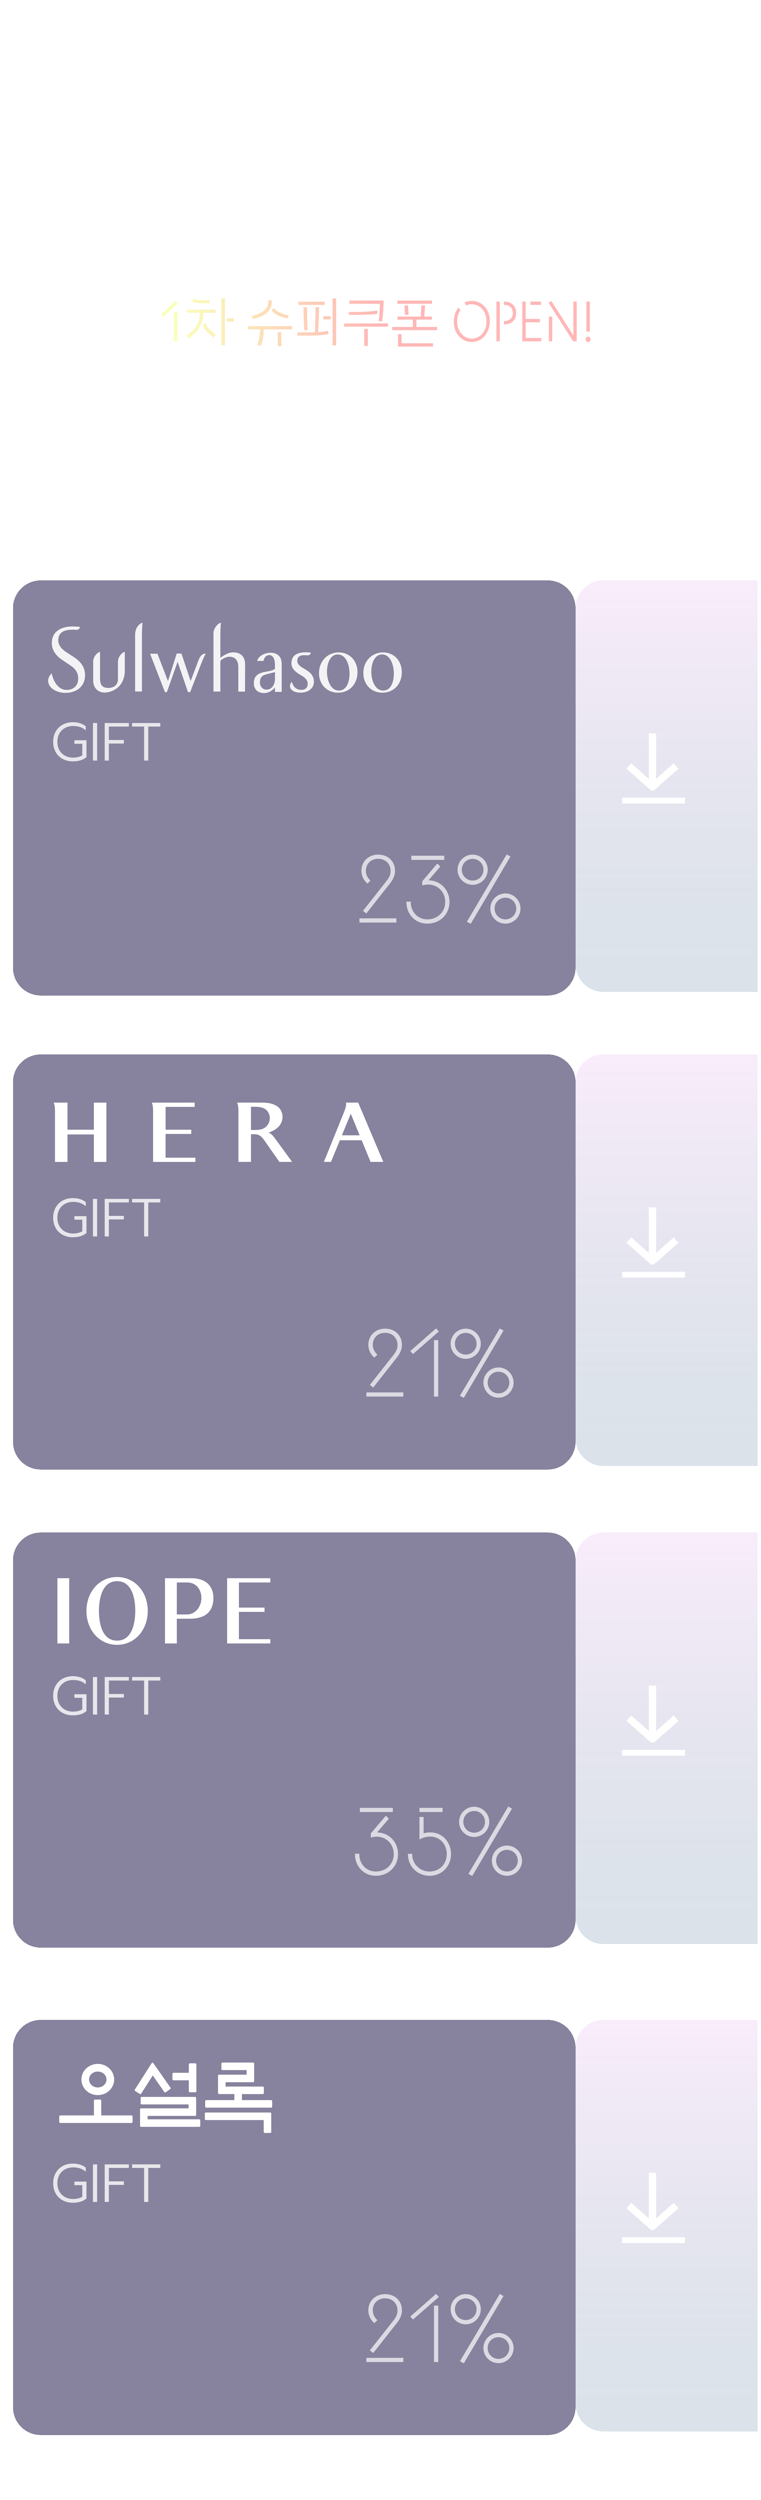 <svg width="411" height="1349" viewBox="0 0 411 1349" fill="none" xmlns="http://www.w3.org/2000/svg">
<path d="M69.344 244.784V272.56H66.912V244.784H69.344ZM47.52 256.56C47.52 250.672 50.464 246.928 54.624 246.896C58.72 246.928 61.696 250.672 61.728 256.56C61.696 262.512 58.72 266.256 54.624 266.288C50.464 266.256 47.52 262.512 47.52 256.56ZM49.888 256.56C49.888 261.104 51.808 264.08 54.624 264.048C57.376 264.08 59.296 261.104 59.296 256.56C59.296 252.08 57.376 249.104 54.624 249.072C51.808 249.104 49.888 252.08 49.888 256.56ZM97.128 244.784V265.328H94.696V254.64H88.168V260.592H75.496V246.64H77.992V251.568H85.736V246.64H88.168V252.592H94.696V244.784H97.128ZM77.992 258.544H85.736V253.488H77.992V258.544ZM79.208 271.92V263.344H81.64V269.872H97.768V271.92H79.208ZM123.824 248.688C123.792 252.4 128.752 255.568 133.616 256.304L132.656 258.224C128.336 257.488 124.144 255.184 122.448 251.856C120.72 255.184 116.528 257.488 112.24 258.224L111.28 256.304C116.112 255.568 121.04 252.4 121.072 248.688V248.496H112.176V246.512H132.656V248.496H123.824V248.688ZM109.808 262.64V260.592H135.088V262.64H123.568V272.496H121.2V262.64H109.808ZM171.156 260.125V263.344H165.281V272.938H161.281V263.344H155.156V272.938H151.156V263.344H145.125V260.125H171.156ZM146.156 254.656C152.562 253.797 156.047 250.047 156.062 246.656V245.281H160.25V246.656C160.234 250.031 163.734 253.812 170.156 254.656L168.625 257.906C163.672 257.156 160.031 254.812 158.156 251.703C156.297 254.797 152.656 257.156 147.719 257.906L146.156 254.656ZM189.344 246.938V250.156H186.562V262.734C187.75 262.656 188.906 262.547 190.031 262.406L190.281 265.281C184.5 266.297 177.938 266.391 173.062 266.406L172.688 263.125C173.688 263.125 174.781 263.109 175.906 263.109V250.156H173.469V246.938H189.344ZM179.781 263.047C180.75 263.031 181.734 263 182.719 262.953V250.156H179.781V263.047ZM188.5 257.969V254.781H192.875V244.438H196.812V272.875H192.875V257.969H188.5ZM223.031 244.375V250.562H226.875V253.75H223.031V259.781H219.031V244.375H223.031ZM200.469 249.594V246.562H206.938V244.25H210.906V246.562H217.344V249.594H200.469ZM201.844 254.938C201.844 252.094 204.672 250.297 208.906 250.281C213.172 250.297 215.906 252.094 215.906 254.938C215.906 257.844 213.172 259.578 208.906 259.594C204.672 259.578 201.844 257.844 201.844 254.938ZM204.156 263.812V260.938H223.031V268.125H208.125V269.75H223.844V272.688H204.219V265.406H219.062V263.812H204.156ZM205.75 254.938C205.734 256.156 206.938 256.734 208.906 256.75C210.891 256.734 212.125 256.156 212.125 254.938C212.125 253.734 210.891 253.078 208.906 253.094C206.938 253.078 205.734 253.734 205.75 254.938ZM251.938 244.469V264.906H247.938V244.469H251.938ZM228.562 253.438C228.562 249.266 231.969 246.266 236.344 246.281C240.703 246.266 244.109 249.266 244.125 253.438C244.109 257.672 240.703 260.656 236.344 260.656C231.969 260.656 228.562 257.672 228.562 253.438ZM232.469 253.438C232.438 255.812 234.109 257.188 236.344 257.188C238.5 257.188 240.172 255.812 240.188 253.438C240.172 251.125 238.5 249.734 236.344 249.75C234.109 249.734 232.438 251.125 232.469 253.438ZM232.875 272.375V262.844H236.906V269.188H252.688V272.375H232.875ZM287.145 244.784V272.56H284.841V244.784H287.145ZM263.081 265.136C266.985 262.832 269.225 257.744 269.225 252.656V250.096H263.849V248.048H276.649V250.096H271.593V252.656C271.593 257.488 273.769 262.288 277.609 264.496L276.073 266.288C273.353 264.688 271.433 261.712 270.441 258.16C269.449 261.968 267.433 265.232 264.681 266.992L263.081 265.136ZM274.537 256.816V254.768H279.273V245.424H281.577V271.088H279.273V256.816H274.537ZM316.401 258.224V260.208H304.945V263.472H313.329V272.176H294.193V263.472H302.513V260.208H291.121V258.224H316.401ZM293.489 247.664V245.68H313.969V247.664H309.745V253.552H313.905V255.6H293.553V253.552H297.777V247.664H293.489ZM296.625 270.128H310.897V265.456H296.625V270.128ZM300.209 253.552H307.249V247.664H300.209V253.552ZM344.057 259.44V261.424H318.777V259.44H344.057ZM321.529 251.248C321.561 247.76 325.369 245.712 331.385 245.744C337.369 245.712 341.209 247.76 341.177 251.248C341.209 254.704 337.369 256.784 331.385 256.816C325.369 256.784 321.561 254.704 321.529 251.248ZM322.041 271.92V263.856H324.473V269.872H341.241V271.92H322.041ZM324.089 251.248C324.089 253.456 326.937 254.768 331.385 254.768C335.865 254.768 338.713 253.456 338.681 251.248C338.713 249.072 335.865 247.728 331.385 247.728C326.937 247.728 324.089 249.072 324.089 251.248ZM350.849 263.472C350.881 259.28 352.161 258 354.305 256.688C355.617 255.888 356.609 254.672 356.609 252.912C356.609 250.768 354.945 249.424 352.897 249.456C351.105 249.424 349.313 250.48 349.121 253.04H346.305C346.433 249.264 349.313 247.056 352.897 247.088C356.801 247.056 359.329 249.584 359.361 253.04C359.329 255.472 358.177 257.168 356.225 258.352C354.305 259.568 353.601 260.752 353.537 263.472V263.6H350.849V263.472ZM350.273 268.144C350.273 267.056 351.201 266.16 352.321 266.16C353.409 266.16 354.305 267.056 354.305 268.144C354.305 269.264 353.409 270.192 352.321 270.192C351.201 270.192 350.273 269.264 350.273 268.144Z" fill="white"/>
<path d="M94.864 162.423L96.033 163.754L88.14 170.928L87 169.566L94.864 162.423ZM95.799 168.446V184.185H93.987V168.446H95.799Z" fill="url(#paint0_linear_4_566)"/>
<path d="M121.486 161V186.364H119.528V161H121.486ZM113.272 163.633C110.056 163.694 106.256 163.785 103.947 162.937L104.327 161.272C107.221 162.271 110.407 161.969 113.272 161.969V163.633ZM109.735 169.293C109.735 174.62 107.045 179.1 101.959 182.52L100.673 181.098C106.753 177.102 107.893 172.653 107.893 169.293V168.809H100.936V167.114H116.429V168.809H109.735V169.293ZM126.222 171.806V173.531H122.509V171.806H126.222ZM110.816 174.288C111.781 176.406 113.535 178.646 116.634 180.644L115.347 182.066C111.839 179.675 110.115 177.133 109.442 175.377L110.816 174.288Z" fill="url(#paint1_linear_4_566)"/>
<path d="M135.756 170.595C142.743 168.96 144.906 165.934 144.906 162.967V162.029H146.806V162.967C146.806 168.083 142.45 170.776 136.604 172.169L135.756 170.595ZM148.004 166.297C149.232 167.962 151.98 169.475 156.014 170.201L155.166 171.836C151.688 171.109 148.121 169.596 146.66 167.356L148.004 166.297ZM142.45 177.738C142.421 181.219 141.807 184.397 140.901 186.667L138.913 186.092C139.848 183.852 140.462 180.825 140.462 177.738H134.031V175.983H157.739V177.738H142.45ZM152.009 186.818H150.08L149.905 179.251H151.834L152.009 186.818Z" fill="url(#paint2_linear_4_566)"/>
<path d="M181.554 161V186.364H179.596V161H181.554ZM161.15 162.786H175.357V164.541H161.15V162.786ZM166.733 179.373C167.815 179.373 168.926 179.373 170.007 179.342C170.299 175.771 170.387 169.747 170.416 165.752H172.317C172.258 169.959 172.083 175.771 171.82 179.251C173.691 179.13 175.474 178.888 177.169 178.495L177.462 180.22C174.421 180.977 170.738 181.098 166.704 181.098H160.594V179.373H166.733ZM164.307 178.162C164.102 174.863 163.956 169.263 163.927 165.752H165.827C165.856 169.051 165.915 174.772 166.148 178.162H164.307ZM174.655 172.35V170.625H178.572V172.35H174.655Z" fill="url(#paint3_linear_4_566)"/>
<path d="M204.496 173.319C204.934 170.292 205.197 165.086 205.168 163.966H188.71V162.18H207.185C207.156 164.36 206.981 169.293 206.425 173.319H204.496ZM203.736 169.354C199.877 169.868 194.03 169.959 188.418 169.959V168.325C192.832 168.325 199.175 168.385 203.853 167.568L203.736 169.354ZM185.845 174.53H209.553V176.285H185.845V174.53ZM198.678 186.667H196.691V177.496H198.678V186.667Z" fill="url(#paint4_linear_4_566)"/>
<path d="M233.31 163.936H214.63V162.211H233.31V163.936ZM236.087 176.437V178.162H211.824V176.437H222.961V172.502H214.688V170.807H227.2C227.346 169.233 227.492 166.448 227.551 164.844H229.539C229.48 166.539 229.276 169.384 229.159 170.807H233.251V172.502H224.92V176.437H236.087ZM218.46 164.844H220.389C220.447 166.055 220.564 168.506 220.652 169.899H218.693L218.46 164.844ZM216.881 185.244H233.894V187H214.922V180.311H216.881V185.244Z" fill="url(#paint5_linear_4_566)"/>
<path d="M254.817 184.548C249.263 184.548 245.082 179.917 245.082 173.743C245.082 170.686 245.989 167.992 247.509 165.994L248.737 167.386C247.567 168.93 246.895 171.049 246.895 173.44C246.895 178.737 250.286 182.732 254.817 182.732C259.348 182.732 262.739 178.737 262.739 173.44C262.739 168.143 259.348 164.178 254.817 164.178C253.735 164.178 252.683 164.39 251.747 164.844L250.871 163.24C252.157 162.604 253.56 162.362 254.817 162.362C260.371 162.362 264.551 166.993 264.551 173.137C264.551 179.645 260.371 184.548 254.817 184.548Z" fill="url(#paint6_linear_4_566)"/>
<path d="M269.933 162.725V184.185H268.121V162.725H269.933ZM272.301 173.258C275.137 173.258 276.978 171.533 276.978 168.9C276.978 166.267 275.166 164.541 272.33 164.541H272.184V162.725H272.33C276.247 162.725 278.791 165.147 278.791 168.9C278.791 172.653 276.247 175.075 272.301 175.075H272.213V173.258H272.301Z" fill="url(#paint7_linear_4_566)"/>
<path d="M292.341 184.185H282.08V162.725H283.893V172.108H291.581V173.924H283.893V182.369H292.341V184.185ZM286.465 164.541V162.725H292.195V164.541H286.465Z" fill="url(#paint8_linear_4_566)"/>
<path d="M311.469 184.185H309.54L296.297 163.452L297.788 162.423L309.657 181.037V162.725H311.469V184.185ZM298.256 170.837V184.185H296.443V170.837H298.256Z" fill="url(#paint9_linear_4_566)"/>
<path d="M318.532 162.725V178.949H316.72V162.725H318.532ZM317.626 184.548C316.866 184.548 316.252 183.913 316.252 183.126C316.252 182.369 316.895 181.703 317.626 181.703C318.386 181.703 319 182.339 319 183.126C319 183.913 318.386 184.548 317.626 184.548Z" fill="url(#paint10_linear_4_566)"/>
<path d="M137.831 24.327C137.831 20.458 135.234 17.967 131.259 17.967C130.146 17.967 129.033 18.179 128.132 18.603L126.489 15.847C127.761 15.158 129.298 14.787 131.259 14.787C137.195 14.787 141.064 18.55 141.064 24.327H137.831ZM138.785 46.322C139.474 45.103 139.845 43.831 139.845 42.029C139.845 38.478 137.195 35.457 132.478 34.238L128.98 33.337C123.627 31.959 121.242 28.461 121.242 24.327C121.242 22.684 121.56 21.2 122.302 19.822L124.952 21.995C124.687 22.684 124.528 23.585 124.528 24.327C124.528 27.03 126.118 29.203 130.199 30.263L133.485 31.111C139.898 32.754 143.131 36.941 143.131 42.029C143.131 44.467 142.548 46.799 141.276 48.601L138.785 46.322ZM130.941 53.636C123.627 53.636 118.91 49.131 118.91 42.135H122.196C122.196 47.17 125.641 50.456 130.941 50.456C132.531 50.456 133.909 50.244 135.393 49.502L137.142 52.258C135.34 53.212 133.485 53.636 130.941 53.636ZM152.344 15.423V53H149.058V15.423H152.344ZM156.637 33.867C161.778 33.867 165.117 30.846 165.117 26.235C165.117 21.624 161.831 18.603 156.69 18.603H156.425V15.423H156.69C163.792 15.423 168.403 19.663 168.403 26.235C168.403 32.807 163.792 37.047 156.637 37.047H156.478V33.867H156.637ZM192.971 53H174.368V15.423H177.654V31.853H191.593V35.033H177.654V49.82H192.971V53ZM182.318 18.603V15.423H192.706V18.603H182.318ZM227.226 24.91C225.106 20.67 220.76 17.967 215.566 17.967C213.605 17.967 211.697 18.338 210.001 19.133L208.411 16.324C210.743 15.211 213.287 14.787 215.566 14.787C222.456 14.787 228.604 18.762 230.883 24.91H227.226ZM215.566 53.636C205.496 53.636 197.917 45.527 197.917 34.715C197.917 29.362 199.56 24.645 202.316 21.147L204.542 23.585C202.422 26.288 201.203 29.998 201.203 34.185C201.203 43.46 207.351 50.456 215.566 50.456C220.76 50.456 225.106 47.753 227.332 43.513H230.989C228.498 49.449 222.668 53.636 215.566 53.636ZM240.229 15.423V53H236.943V15.423H240.229ZM255.153 34.609H261.884V37.789H254.04L248.369 53.53L245.348 52.364L258.81 14.84L261.884 15.9L255.153 34.609ZM272.855 53.636L262.52 24.38L265.541 23.161L275.876 52.417L272.855 53.636ZM284.327 15.423V53H281.041V15.423H284.327ZM297.683 49.82V53H289.309V49.82H297.683ZM61.679 89.91C59.559 85.67 55.213 82.967 50.019 82.967C48.058 82.967 46.15 83.338 44.454 84.133L42.864 81.324C45.196 80.211 47.74 79.787 50.019 79.787C56.909 79.787 63.057 83.762 65.336 89.91H61.679ZM50.019 118.636C39.949 118.636 32.37 110.527 32.37 99.715C32.37 94.362 34.013 89.645 36.769 86.147L38.995 88.585C36.875 91.288 35.656 94.998 35.656 99.185C35.656 108.46 41.804 115.456 50.019 115.456C55.213 115.456 59.559 112.753 61.785 108.513H65.442C62.951 114.449 57.121 118.636 50.019 118.636ZM86.819 118.636C76.749 118.636 69.17 110.527 69.17 99.715C69.17 94.362 70.813 89.645 73.569 86.147L75.795 88.585C73.675 91.288 72.456 94.998 72.456 99.185C72.456 108.46 78.604 115.456 86.819 115.456C95.034 115.456 101.182 108.46 101.182 99.185C101.182 89.91 95.034 82.967 86.819 82.967C84.858 82.967 82.95 83.338 81.254 84.133L79.664 81.324C81.996 80.211 84.54 79.787 86.819 79.787C96.889 79.787 104.468 87.896 104.468 98.655C104.468 110.05 96.889 118.636 86.819 118.636ZM120.744 118.583C114.543 118.583 110.568 114.396 110.568 107.93V80.423H113.854V107.93C113.854 112.488 116.557 115.403 120.744 115.403C124.136 115.403 126.574 113.495 127.369 110.209H130.708C129.913 115.35 126.203 118.583 120.744 118.583ZM130.867 80.423V102.153H127.581V80.423H130.867ZM142.485 80.423V118H139.199V80.423H142.485ZM146.778 98.867C151.919 98.867 155.258 95.846 155.258 91.235C155.258 86.624 151.972 83.603 146.831 83.603H146.566V80.423H146.831C153.933 80.423 158.544 84.663 158.544 91.235C158.544 97.807 153.933 102.047 146.778 102.047H146.619V98.867H146.778ZM179.931 118.636C169.861 118.636 162.282 110.527 162.282 99.715C162.282 94.362 163.925 89.645 166.681 86.147L168.907 88.585C166.787 91.288 165.568 94.998 165.568 99.185C165.568 108.46 171.716 115.456 179.931 115.456C188.146 115.456 194.294 108.46 194.294 99.185C194.294 89.91 188.146 82.967 179.931 82.967C177.97 82.967 176.062 83.338 174.366 84.133L172.776 81.324C175.108 80.211 177.652 79.787 179.931 79.787C190.001 79.787 197.58 87.896 197.58 98.655C197.58 110.05 190.001 118.636 179.931 118.636ZM231.558 118H228.06L204.051 81.695L206.754 79.893L228.272 112.488V80.423H231.558V118ZM207.602 94.627V118H204.316V94.627H207.602ZM250.433 83.603V80.423H270.785V83.603H250.433ZM271.686 118H250.115V114.82L265.326 88.214L268.082 89.91L253.825 114.82H271.686V118ZM293.022 118.636C282.952 118.636 275.373 110.527 275.373 99.715C275.373 94.362 277.016 89.645 279.772 86.147L281.998 88.585C279.878 91.288 278.659 94.998 278.659 99.185C278.659 108.46 284.807 115.456 293.022 115.456C301.237 115.456 307.385 108.46 307.385 99.185C307.385 89.91 301.237 82.967 293.022 82.967C291.061 82.967 289.153 83.338 287.457 84.133L285.867 81.324C288.199 80.211 290.743 79.787 293.022 79.787C303.092 79.787 310.671 87.896 310.671 98.655C310.671 110.05 303.092 118.636 293.022 118.636ZM344.649 118H341.151L317.142 81.695L319.845 79.893L341.363 112.488V80.423H344.649V118ZM320.693 94.627V118H317.407V94.627H320.693ZM371.924 118H353.321V80.423H356.607V96.853H370.546V100.033H356.607V114.82H371.924V118ZM361.271 83.603V80.423H371.659V83.603H361.271Z" fill="white"/>
<g filter="url(#filter0_di_4_566)">
<path d="M402.223 306.199H318.858C310.574 306.199 303.858 312.915 303.858 321.199V513.249C303.858 521.534 310.574 528.249 318.858 528.249H402.223V306.199Z" fill="url(#paint11_linear_4_566)" fill-opacity="0.5" shape-rendering="crispEdges"/>
</g>
<g filter="url(#filter1_di_4_566)">
<path d="M0 321.199C0 312.915 6.716 306.199 15 306.199H288.858C297.142 306.199 303.858 312.915 303.858 321.199V515.197C303.858 523.481 297.142 530.197 288.858 530.197H15C6.716 530.197 0 523.481 0 515.197V321.199Z" fill="#544D74" fill-opacity="0.7" shape-rendering="crispEdges"/>
</g>
<rect x="335.998" y="430.451" width="33.955" height="3.183" fill="white"/>
<path fill-rule="evenodd" clip-rule="evenodd" d="M350.441 420.333V395.798H354.323V424.634C354.323 425.397 353.876 426.089 353.18 426.403C352.485 426.717 351.67 426.594 351.098 426.089L338.344 414.836L340.912 411.925L350.441 420.333Z" fill="white"/>
<path fill-rule="evenodd" clip-rule="evenodd" d="M354.324 420.333V395.798H350.443V424.634C350.443 425.397 350.89 426.089 351.585 426.403C352.281 426.717 353.095 426.594 353.668 426.089L366.422 414.836L363.854 411.925L354.324 420.333Z" fill="white"/>
<g opacity="0.9" clip-path="url(#clip0_4_566)">
<path d="M27.974 347.096C27.974 340.438 33.35 338.052 39.315 338.052C40.301 338.052 42.202 338.173 43.188 338.295C43.159 338.751 42.746 339.921 41.318 339.876C38.328 339.739 31.464 339.237 31.464 345.545C31.464 348.54 33.865 350.653 35.706 351.869L39.698 354.468C42.849 356.474 45.943 359.469 45.943 364.348C45.943 370.017 41.789 373.893 35.309 373.893C31.111 373.893 27.93 371.933 26.795 370.033C24.998 367.084 26.633 364.469 27.959 363.375C28.754 367.601 31.42 372.297 35.971 372.297C40.169 372.297 42.216 369.455 42.216 366.369C42.216 364.089 41.774 361.581 38.122 359.165L33.379 355.973C30.875 354.27 27.988 351.337 27.988 347.111" fill="white"/>
<path d="M76.975 336C75.193 336.517 72.969 338.751 72.969 342.566V373.149H76.651V347.446C76.651 341.928 76.666 338.858 76.96 336" fill="white"/>
<path d="M63.721 366.354C63.721 370.367 60.525 371.234 58.624 371.234C55.222 371.234 54.029 369.653 54.029 366.096V351.732C52.218 352.234 50.303 354.62 50.332 357.128V367.342C50.332 370.793 52.571 373.726 56.474 373.726C58.875 373.726 61.614 372.693 63.514 371.097C64.015 370.671 67.403 367.905 67.403 361.886V352.294V351.747C65.591 352.249 63.676 354.635 63.706 357.143V366.37L63.721 366.354Z" fill="white"/>
<path d="M119.04 357.174C119.04 356.854 119.084 356.626 119.172 356.459C119.172 356.459 119.423 356.155 119.776 355.882C120.763 355.228 122.265 354.392 123.959 354.392C127.155 354.392 128.702 356.611 128.702 359.91V373.194H132.325L132.384 358.663C132.384 355.061 130.69 352.036 125.948 352.036C123.385 352.036 120.896 353.586 119.099 354.924C119.025 354.97 119.01 354.772 119.01 354.635V344.345C119.01 340.682 119.084 338.265 119.32 336C118.392 336.258 117.317 337.018 116.521 338.219C115.8 339.207 115.299 340.438 115.299 341.7V373.179H119.01V357.174H119.04Z" fill="white"/>
<path d="M172.285 363.162C172.285 369.607 176.777 373.787 182.522 373.787C188.766 373.787 193.067 369.151 193.067 362.706C193.067 356.262 188.531 352.051 182.934 352.051C177.042 352.051 172.3 356.687 172.3 363.162M176.601 362.494C176.601 356.824 179.046 353.161 182.33 353.161C187.087 353.161 188.781 359.15 188.781 363.527C188.781 367.494 187.426 372.647 183.037 372.647C178.648 372.647 176.601 367.175 176.601 362.494Z" fill="white"/>
<path d="M196.249 363.162C196.249 369.607 200.741 373.787 206.485 373.787C212.716 373.787 217.002 369.151 217.002 362.706C217.002 356.262 212.465 352.051 206.868 352.051C200.977 352.051 196.234 356.687 196.234 363.162M200.535 362.494C200.535 356.824 202.98 353.161 206.265 353.161C211.007 353.161 212.716 359.15 212.716 363.527C212.716 367.494 211.361 372.647 206.971 372.647C202.582 372.647 200.535 367.175 200.535 362.494Z" fill="white"/>
<path d="M157.408 357.903C157.408 352.902 161.605 351.99 165.273 351.99C165.788 351.99 167.379 352.112 167.865 352.142C167.865 352.72 167.32 353.632 166.318 353.632C164.669 353.632 160.574 352.796 160.574 356.672C160.574 358.785 162.68 359.909 164.418 360.943C167.069 362.493 169.529 364.241 169.529 367.905C169.529 371.811 166.024 373.772 162.342 373.772C159.985 373.772 157.997 373.118 157.098 371.75C156.082 370.169 156.907 368.741 157.614 367.874C158.306 370.61 160.014 372.282 162.828 372.282C164.639 372.282 166.186 371.203 166.186 368.999C166.186 366.613 164.183 365.336 162.342 364.257C159.44 362.554 157.393 360.745 157.393 357.918" fill="white"/>
<path d="M138.821 356.641H142.312C142.312 356.641 142.665 354.179 144.609 353.617C147.702 352.902 148.498 356.185 148.498 358.8V360.943C147.452 361.703 146.406 362.007 143.431 362.509C138.998 363.223 137.098 365.047 137.098 368.634C137.098 371.963 139.189 374 142.591 374C144.786 374 146.745 372.997 148.498 371.021V373.361H152.136V358.237C152.136 352.993 148.085 352.233 146.2 352.233C143.961 352.233 140.073 353.145 138.821 356.641ZM140.367 368.224C140.367 366.354 141.015 365.169 142.385 364.409C142.989 364.105 143.549 363.937 146.715 363.132C148.129 362.797 148.336 362.752 148.498 362.706V366.491C148.498 369.349 146.863 372.145 143.961 372.145C141.855 372.145 140.353 370.489 140.353 368.224" fill="white"/>
<path d="M111.161 352.75C110.248 352.568 108.466 352.963 107.273 356.125L102.957 367.51L97.994 352.674H95.431L90.718 367.555L85.032 352.766H81.041L89.083 373.483H90.143L95.917 357.143L101.528 373.483H102.707L108.451 358.724C109.467 356.11 110.498 353.632 111.161 352.75Z" fill="white"/>
</g>
<path opacity="0.8" d="M39.362 410.86C37.313 410.86 35.477 410.425 33.852 409.555C32.248 408.685 30.991 407.457 30.082 405.872C29.174 404.267 28.72 402.411 28.72 400.304C28.72 398.196 29.174 396.35 30.082 394.765C30.991 393.16 32.248 391.923 33.852 391.053C35.477 390.163 37.313 389.719 39.362 389.719C42.166 389.719 44.486 390.453 46.322 391.923V394.127C44.583 392.561 42.321 391.778 39.536 391.778C37.893 391.778 36.424 392.126 35.129 392.822C33.833 393.518 32.818 394.513 32.084 395.809C31.349 397.085 30.982 398.583 30.982 400.304C30.982 402.024 31.349 403.532 32.084 404.828C32.818 406.104 33.824 407.09 35.099 407.786C36.395 408.482 37.855 408.83 39.478 408.83C40.426 408.83 41.344 408.723 42.233 408.511C43.123 408.279 43.858 407.979 44.438 407.612V401.377H40.175V399.463H46.7V408.569C45.752 409.361 44.669 409.941 43.452 410.309C42.253 410.676 40.89 410.86 39.362 410.86ZM50.201 390.154H52.463V410.425H50.201V390.154ZM56.544 390.154H69.594V392.068H58.806V399.318H66.897V401.232H58.806V410.425H56.544V390.154ZM77.824 392.068H71.328V390.154H86.582V392.068H80.086V410.425H77.824V392.068Z" fill="white"/>
<g opacity="0.7">
<path d="M197.795 492.52L196.445 491.47L208.995 475.57C210.395 473.82 211.245 472.12 211.245 470.07C211.245 465.72 208.095 463.12 204.245 463.12C200.145 463.12 197.295 466.02 197.295 469.87C197.295 472.07 198.245 473.82 199.645 475.22L198.445 476.42C196.645 474.82 195.495 472.47 195.495 469.87C195.495 465.07 199.145 461.47 204.245 461.47C209.045 461.47 213.045 464.52 213.045 470.07C213.045 471.92 212.295 474.12 210.495 476.42L197.795 492.52ZM194.445 497.52V495.87H213.795V497.52H194.445ZM239.649 462.07V463.72H222.449V462.07H239.649ZM231.149 475.32C237.599 475.32 242.449 480.22 242.449 486.72C242.449 493.22 237.449 498.12 230.799 498.12C224.499 498.12 219.799 493.27 219.799 486.82H221.549C221.549 492.32 225.499 496.42 230.799 496.42C236.499 496.42 240.749 492.27 240.749 486.72C240.749 481.17 236.649 477.02 231.149 477.02C230.149 477.02 229.249 477.17 228.349 477.42V475.67L236.199 466.42L237.399 467.62L230.799 475.32H231.149ZM255.264 477.17C250.914 477.17 247.414 473.67 247.414 469.32C247.414 465.02 250.914 461.47 255.264 461.47C259.564 461.47 263.114 465.02 263.114 469.32C263.114 473.67 259.564 477.17 255.264 477.17ZM254.114 498.12L252.564 497.27L273.764 461.47L275.264 462.32L254.114 498.12ZM255.264 475.47C258.664 475.47 261.414 472.82 261.414 469.32C261.414 465.87 258.664 463.17 255.264 463.17C251.814 463.17 249.114 465.87 249.114 469.32C249.114 472.72 251.814 475.47 255.264 475.47ZM272.964 498.12C268.614 498.12 265.114 494.62 265.114 490.27C265.114 485.97 268.614 482.42 272.964 482.42C277.264 482.42 280.814 485.97 280.814 490.27C280.814 494.62 277.264 498.12 272.964 498.12ZM272.964 496.42C276.364 496.42 279.114 493.67 279.114 490.27C279.114 486.82 276.364 484.12 272.964 484.12C269.514 484.12 266.814 486.82 266.814 490.27C266.814 493.67 269.514 496.42 272.964 496.42Z" fill="white"/>
<path d="M197.795 492.52L197.611 492.756L197.846 492.939L198.031 492.705L197.795 492.52ZM196.445 491.47L196.21 491.284L196.023 491.521L196.261 491.706L196.445 491.47ZM208.995 475.57L208.761 475.382L208.76 475.384L208.995 475.57ZM199.645 475.22L199.858 475.432L200.07 475.22L199.858 475.007L199.645 475.22ZM198.445 476.42L198.246 476.644L198.458 476.832L198.658 476.632L198.445 476.42ZM210.495 476.42L210.731 476.605L210.732 476.604L210.495 476.42ZM194.445 497.52H194.145V497.82H194.445V497.52ZM194.445 495.87V495.57H194.145V495.87H194.445ZM213.795 495.87H214.095V495.57H213.795V495.87ZM213.795 497.52V497.82H214.095V497.52H213.795ZM197.98 492.283L196.63 491.233L196.261 491.706L197.611 492.756L197.98 492.283ZM196.681 491.655L209.231 475.755L208.76 475.384L196.21 491.284L196.681 491.655ZM209.23 475.757C210.652 473.979 211.545 472.214 211.545 470.07H210.945C210.945 472.025 210.139 473.66 208.761 475.382L209.23 475.757ZM211.545 470.07C211.545 467.818 210.728 465.999 209.395 464.745C208.064 463.493 206.238 462.82 204.245 462.82V463.42C206.103 463.42 207.777 464.046 208.984 465.182C210.188 466.315 210.945 467.971 210.945 470.07H211.545ZM204.245 462.82C199.984 462.82 196.995 465.849 196.995 469.87H197.595C197.595 466.19 200.307 463.42 204.245 463.42V462.82ZM196.995 469.87C196.995 472.167 197.991 473.989 199.433 475.432L199.858 475.007C198.5 473.65 197.595 471.973 197.595 469.87H196.995ZM199.433 475.007L198.233 476.207L198.658 476.632L199.858 475.432L199.433 475.007ZM198.645 476.195C196.906 474.649 195.795 472.38 195.795 469.87H195.195C195.195 472.559 196.385 474.99 198.246 476.644L198.645 476.195ZM195.795 469.87C195.795 465.244 199.302 461.77 204.245 461.77V461.17C198.989 461.17 195.195 464.895 195.195 469.87H195.795ZM204.245 461.77C206.583 461.77 208.707 462.512 210.244 463.91C211.776 465.305 212.745 467.371 212.745 470.07H213.345C213.345 467.218 212.315 464.984 210.647 463.466C208.984 461.952 206.708 461.17 204.245 461.17V461.77ZM212.745 470.07C212.745 471.838 212.028 473.975 210.259 476.235L210.732 476.604C212.563 474.264 213.345 472.001 213.345 470.07H212.745ZM210.26 476.234L197.56 492.334L198.031 492.705L210.731 476.605L210.26 476.234ZM194.745 497.52V495.87H194.145V497.52H194.745ZM194.445 496.17H213.795V495.57H194.445V496.17ZM213.495 495.87V497.52H214.095V495.87H213.495ZM213.795 497.22H194.445V497.82H213.795V497.22ZM239.649 462.07H239.949V461.77H239.649V462.07ZM239.649 463.72V464.02H239.949V463.72H239.649ZM222.449 463.72H222.149V464.02H222.449V463.72ZM222.449 462.07V461.77H222.149V462.07H222.449ZM219.799 486.82V486.52H219.499V486.82H219.799ZM221.549 486.82H221.849V486.52H221.549V486.82ZM228.349 477.42H228.049V477.814L228.429 477.709L228.349 477.42ZM228.349 475.67L228.12 475.475L228.049 475.559V475.67H228.349ZM236.199 466.42L236.411 466.207L236.181 465.977L235.97 466.225L236.199 466.42ZM237.399 467.62L237.626 467.815L237.807 467.604L237.611 467.407L237.399 467.62ZM230.799 475.32L230.571 475.124L230.146 475.62H230.799V475.32ZM239.349 462.07V463.72H239.949V462.07H239.349ZM239.649 463.42H222.449V464.02H239.649V463.42ZM222.749 463.72V462.07H222.149V463.72H222.749ZM222.449 462.37H239.649V461.77H222.449V462.37ZM231.149 475.62C237.43 475.62 242.149 480.383 242.149 486.72H242.749C242.749 480.056 237.767 475.02 231.149 475.02V475.62ZM242.149 486.72C242.149 493.048 237.289 497.82 230.799 497.82V498.42C237.608 498.42 242.749 493.391 242.749 486.72H242.149ZM230.799 497.82C224.672 497.82 220.099 493.112 220.099 486.82H219.499C219.499 493.427 224.325 498.42 230.799 498.42V497.82ZM219.799 487.12H221.549V486.52H219.799V487.12ZM221.249 486.82C221.249 492.475 225.323 496.72 230.799 496.72V496.12C225.675 496.12 221.849 492.164 221.849 486.82H221.249ZM230.799 496.72C236.657 496.72 241.049 492.442 241.049 486.72H240.449C240.449 492.097 236.34 496.12 230.799 496.12V496.72ZM241.049 486.72C241.049 481.007 236.817 476.72 231.149 476.72V477.32C236.48 477.32 240.449 481.332 240.449 486.72H241.049ZM231.149 476.72C230.117 476.72 229.19 476.875 228.268 477.13L228.429 477.709C229.308 477.464 230.18 477.32 231.149 477.32V476.72ZM228.649 477.42V475.67H228.049V477.42H228.649ZM228.577 475.864L236.427 466.614L235.97 466.225L228.12 475.475L228.577 475.864ZM235.986 466.632L237.186 467.832L237.611 467.407L236.411 466.207L235.986 466.632ZM237.171 467.424L230.571 475.124L231.026 475.515L237.626 467.815L237.171 467.424ZM230.799 475.62H231.149V475.02H230.799V475.62ZM254.114 498.12L253.97 498.383L254.225 498.522L254.373 498.272L254.114 498.12ZM252.564 497.27L252.306 497.117L252.148 497.383L252.42 497.533L252.564 497.27ZM273.764 461.47L273.912 461.209L273.656 461.063L273.506 461.317L273.764 461.47ZM275.264 462.32L275.523 462.472L275.678 462.209L275.412 462.059L275.264 462.32ZM255.264 476.87C251.08 476.87 247.714 473.504 247.714 469.32H247.114C247.114 473.835 250.749 477.47 255.264 477.47V476.87ZM247.714 469.32C247.714 465.184 251.081 461.77 255.264 461.77V461.17C250.747 461.17 247.114 464.855 247.114 469.32H247.714ZM255.264 461.77C259.399 461.77 262.814 465.185 262.814 469.32H263.414C263.414 464.854 259.73 461.17 255.264 461.17V461.77ZM262.814 469.32C262.814 473.503 259.4 476.87 255.264 476.87V477.47C259.729 477.47 263.414 473.836 263.414 469.32H262.814ZM254.258 497.856L252.708 497.006L252.42 497.533L253.97 498.383L254.258 497.856ZM252.822 497.422L274.022 461.622L273.506 461.317L252.306 497.117L252.822 497.422ZM273.616 461.731L275.116 462.581L275.412 462.059L273.912 461.209L273.616 461.731ZM275.006 462.167L253.856 497.967L254.373 498.272L275.523 462.472L275.006 462.167ZM255.264 475.77C258.827 475.77 261.714 472.988 261.714 469.32H261.114C261.114 472.651 258.502 475.17 255.264 475.17V475.77ZM261.714 469.32C261.714 465.702 258.828 462.87 255.264 462.87V463.47C258.5 463.47 261.114 466.037 261.114 469.32H261.714ZM255.264 462.87C251.649 462.87 248.814 465.704 248.814 469.32H249.414C249.414 466.035 251.98 463.47 255.264 463.47V462.87ZM248.814 469.32C248.814 472.884 251.647 475.77 255.264 475.77V475.17C251.981 475.17 249.414 472.555 249.414 469.32H248.814ZM272.964 497.82C268.78 497.82 265.414 494.454 265.414 490.27H264.814C264.814 494.785 268.449 498.42 272.964 498.42V497.82ZM265.414 490.27C265.414 486.134 268.781 482.72 272.964 482.72V482.12C268.447 482.12 264.814 485.805 264.814 490.27H265.414ZM272.964 482.72C277.099 482.72 280.514 486.135 280.514 490.27H281.114C281.114 485.804 277.43 482.12 272.964 482.12V482.72ZM280.514 490.27C280.514 494.453 277.1 497.82 272.964 497.82V498.42C277.429 498.42 281.114 494.786 281.114 490.27H280.514ZM272.964 496.72C276.53 496.72 279.414 493.835 279.414 490.27H278.814C278.814 493.504 276.199 496.12 272.964 496.12V496.72ZM279.414 490.27C279.414 486.652 276.528 483.82 272.964 483.82V484.42C276.2 484.42 278.814 486.987 278.814 490.27H279.414ZM272.964 483.82C269.349 483.82 266.514 486.654 266.514 490.27H267.114C267.114 486.985 269.68 484.42 272.964 484.42V483.82ZM266.514 490.27C266.514 493.834 269.347 496.72 272.964 496.72V496.12C269.682 496.12 267.114 493.505 267.114 490.27H266.514Z" fill="white"/>
</g>
<g filter="url(#filter2_di_4_566)">
<path d="M402.223 562H318.858C310.574 562 303.858 568.716 303.858 577V769.05C303.858 777.334 310.574 784.05 318.858 784.05H402.223V562Z" fill="url(#paint12_linear_4_566)" fill-opacity="0.5" shape-rendering="crispEdges"/>
</g>
<g filter="url(#filter3_di_4_566)">
<path d="M0 577C0 568.716 6.716 562 15 562H288.858C297.142 562 303.858 568.716 303.858 577V770.998C303.858 779.282 297.142 785.998 288.858 785.998H15C6.716 785.998 0 779.282 0 770.998V577Z" fill="#544D74" fill-opacity="0.7" shape-rendering="crispEdges"/>
</g>
<rect x="335.998" y="686.251" width="33.955" height="3.183" fill="white"/>
<path fill-rule="evenodd" clip-rule="evenodd" d="M350.441 676.134V651.599H354.323V680.434C354.323 681.197 353.876 681.89 353.18 682.204C352.485 682.517 351.67 682.395 351.098 681.89L338.344 670.637L340.912 667.726L350.441 676.134Z" fill="white"/>
<path fill-rule="evenodd" clip-rule="evenodd" d="M354.324 676.134V651.599H350.443V680.434C350.443 681.197 350.89 681.89 351.585 682.204C352.281 682.517 353.095 682.395 353.668 681.89L366.422 670.637L363.854 667.726L354.324 676.134Z" fill="white"/>
<path opacity="0.8" d="M39.362 667.661C37.313 667.661 35.477 667.226 33.852 666.356C32.248 665.486 30.991 664.258 30.082 662.673C29.174 661.068 28.72 659.212 28.72 657.105C28.72 654.997 29.174 653.151 30.082 651.566C30.991 649.961 32.248 648.724 33.852 647.854C35.477 646.964 37.313 646.52 39.362 646.52C42.166 646.52 44.486 647.254 46.322 648.724V650.928C44.583 649.362 42.321 648.579 39.536 648.579C37.893 648.579 36.424 648.927 35.129 649.623C33.833 650.319 32.818 651.314 32.084 652.61C31.349 653.886 30.982 655.384 30.982 657.105C30.982 658.825 31.349 660.333 32.084 661.629C32.818 662.905 33.824 663.891 35.099 664.587C36.395 665.283 37.855 665.631 39.478 665.631C40.426 665.631 41.344 665.524 42.233 665.312C43.123 665.08 43.858 664.78 44.438 664.413V658.178H40.175V656.264H46.7V665.37C45.752 666.162 44.669 666.742 43.452 667.11C42.253 667.477 40.89 667.661 39.362 667.661ZM50.201 646.955H52.463V667.226H50.201V646.955ZM56.544 646.955H69.594V648.869H58.806V656.119H66.897V658.033H58.806V667.226H56.544V646.955ZM77.824 648.869H71.328V646.955H86.582V648.869H80.086V667.226H77.824V648.869Z" fill="white"/>
<g opacity="0.7">
<path d="M201.531 748.32L200.181 747.27L212.731 731.37C214.131 729.62 214.981 727.92 214.981 725.87C214.981 721.52 211.831 718.92 207.981 718.92C203.881 718.92 201.031 721.82 201.031 725.67C201.031 727.87 201.981 729.62 203.381 731.02L202.181 732.22C200.381 730.62 199.231 728.27 199.231 725.67C199.231 720.87 202.881 717.27 207.981 717.27C212.781 717.27 216.781 720.32 216.781 725.87C216.781 727.72 216.031 729.92 214.231 732.22L201.531 748.32ZM198.181 753.32V751.67H217.531V753.32H198.181ZM223.084 730.27L222.034 729.07L235.484 717.27L236.584 718.47L223.084 730.27ZM234.684 753.32V723.47H236.384V753.32H234.684ZM251.529 732.97C247.179 732.97 243.679 729.47 243.679 725.12C243.679 720.82 247.179 717.27 251.529 717.27C255.829 717.27 259.379 720.82 259.379 725.12C259.379 729.47 255.829 732.97 251.529 732.97ZM250.379 753.92L248.829 753.07L270.029 717.27L271.529 718.12L250.379 753.92ZM251.529 731.27C254.929 731.27 257.679 728.62 257.679 725.12C257.679 721.67 254.929 718.97 251.529 718.97C248.079 718.97 245.379 721.67 245.379 725.12C245.379 728.52 248.079 731.27 251.529 731.27ZM269.229 753.92C264.879 753.92 261.379 750.42 261.379 746.07C261.379 741.77 264.879 738.22 269.229 738.22C273.529 738.22 277.079 741.77 277.079 746.07C277.079 750.42 273.529 753.92 269.229 753.92ZM269.229 752.22C272.629 752.22 275.379 749.47 275.379 746.07C275.379 742.62 272.629 739.92 269.229 739.92C265.779 739.92 263.079 742.62 263.079 746.07C263.079 749.47 265.779 752.22 269.229 752.22Z" fill="white"/>
<path d="M201.531 748.32L201.347 748.557L201.582 748.74L201.766 748.506L201.531 748.32ZM200.181 747.27L199.945 747.084L199.758 747.322L199.997 747.507L200.181 747.27ZM212.731 731.37L212.497 731.183L212.495 731.184L212.731 731.37ZM203.381 731.02L203.593 731.232L203.805 731.02L203.593 730.808L203.381 731.02ZM202.181 732.22L201.982 732.445L202.193 732.632L202.393 732.432L202.181 732.22ZM214.231 732.22L214.466 732.406L214.467 732.405L214.231 732.22ZM198.181 753.32H197.881V753.62H198.181V753.32ZM198.181 751.67V751.37H197.881V751.67H198.181ZM217.531 751.67H217.831V751.37H217.531V751.67ZM217.531 753.32V753.62H217.831V753.32H217.531ZM201.715 748.084L200.365 747.034L199.997 747.507L201.347 748.557L201.715 748.084ZM200.416 747.456L212.966 731.556L212.495 731.184L199.945 747.084L200.416 747.456ZM212.965 731.558C214.388 729.78 215.281 728.015 215.281 725.87H214.681C214.681 727.826 213.874 729.461 212.497 731.183L212.965 731.558ZM215.281 725.87C215.281 723.619 214.464 721.8 213.13 720.546C211.799 719.293 209.973 718.62 207.981 718.62V719.22C209.839 719.22 211.512 719.847 212.719 720.983C213.923 722.115 214.681 723.772 214.681 725.87H215.281ZM207.981 718.62C203.72 718.62 200.731 721.65 200.731 725.67H201.331C201.331 721.99 204.042 719.22 207.981 719.22V718.62ZM200.731 725.67C200.731 727.967 201.726 729.79 203.169 731.232L203.593 730.808C202.236 729.451 201.331 727.773 201.331 725.67H200.731ZM203.169 730.808L201.969 732.008L202.393 732.432L203.593 731.232L203.169 730.808ZM202.38 731.996C200.641 730.45 199.531 728.18 199.531 725.67H198.931C198.931 728.36 200.121 730.79 201.982 732.445L202.38 731.996ZM199.531 725.67C199.531 721.045 203.037 717.57 207.981 717.57V716.97C202.724 716.97 198.931 720.695 198.931 725.67H199.531ZM207.981 717.57C210.319 717.57 212.443 718.313 213.979 719.711C215.511 721.105 216.481 723.172 216.481 725.87H217.081C217.081 723.018 216.051 720.785 214.383 719.267C212.719 717.753 210.443 716.97 207.981 716.97V717.57ZM216.481 725.87C216.481 727.639 215.763 729.775 213.995 732.035L214.467 732.405C216.298 730.065 217.081 727.802 217.081 725.87H216.481ZM213.995 732.035L201.295 748.135L201.766 748.506L214.466 732.406L213.995 732.035ZM198.481 753.32V751.67H197.881V753.32H198.481ZM198.181 751.97H217.531V751.37H198.181V751.97ZM217.231 751.67V753.32H217.831V751.67H217.231ZM217.531 753.02H198.181V753.62H217.531V753.02ZM223.084 730.27L222.858 730.468L223.056 730.694L223.281 730.496L223.084 730.27ZM222.034 729.07L221.836 728.845L221.611 729.042L221.808 729.268L222.034 729.07ZM235.484 717.27L235.705 717.068L235.507 716.851L235.286 717.045L235.484 717.27ZM236.584 718.47L236.781 718.696L237.013 718.494L236.805 718.268L236.584 718.47ZM234.684 753.32H234.384V753.62H234.684V753.32ZM234.684 723.47V723.17H234.384V723.47H234.684ZM236.384 723.47H236.684V723.17H236.384V723.47ZM236.384 753.32V753.62H236.684V753.32H236.384ZM223.31 730.073L222.26 728.873L221.808 729.268L222.858 730.468L223.31 730.073ZM222.232 729.296L235.682 717.496L235.286 717.045L221.836 728.845L222.232 729.296ZM235.263 717.473L236.363 718.673L236.805 718.268L235.705 717.068L235.263 717.473ZM236.387 718.244L222.887 730.044L223.281 730.496L236.781 718.696L236.387 718.244ZM234.984 753.32V723.47H234.384V753.32H234.984ZM234.684 723.77H236.384V723.17H234.684V723.77ZM236.084 723.47V753.32H236.684V723.47H236.084ZM236.384 753.02H234.684V753.62H236.384V753.02ZM250.379 753.92L250.235 754.183L250.489 754.323L250.637 754.073L250.379 753.92ZM248.829 753.07L248.571 752.917L248.413 753.184L248.685 753.333L248.829 753.07ZM270.029 717.27L270.177 717.009L269.921 716.864L269.771 717.117L270.029 717.27ZM271.529 718.12L271.787 718.273L271.943 718.01L271.677 717.859L271.529 718.12ZM251.529 732.67C247.345 732.67 243.979 729.305 243.979 725.12H243.379C243.379 729.636 247.013 733.27 251.529 733.27V732.67ZM243.979 725.12C243.979 720.985 247.346 717.57 251.529 717.57V716.97C247.012 716.97 243.379 720.656 243.379 725.12H243.979ZM251.529 717.57C255.663 717.57 259.079 720.986 259.079 725.12H259.679C259.679 720.655 255.995 716.97 251.529 716.97V717.57ZM259.079 725.12C259.079 729.303 255.664 732.67 251.529 732.67V733.27C255.993 733.27 259.679 729.637 259.679 725.12H259.079ZM250.523 753.657L248.973 752.807L248.685 753.333L250.235 754.183L250.523 753.657ZM249.087 753.223L270.287 717.423L269.771 717.117L248.571 752.917L249.087 753.223ZM269.881 717.531L271.381 718.381L271.677 717.859L270.177 717.009L269.881 717.531ZM271.271 717.968L250.121 753.768L250.637 754.073L271.787 718.273L271.271 717.968ZM251.529 731.57C255.091 731.57 257.979 728.789 257.979 725.12H257.379C257.379 728.451 254.766 730.97 251.529 730.97V731.57ZM257.979 725.12C257.979 721.503 255.093 718.67 251.529 718.67V719.27C254.765 719.27 257.379 721.838 257.379 725.12H257.979ZM251.529 718.67C247.913 718.67 245.079 721.505 245.079 725.12H245.679C245.679 721.836 248.245 719.27 251.529 719.27V718.67ZM245.079 725.12C245.079 728.684 247.912 731.57 251.529 731.57V730.97C248.246 730.97 245.679 728.356 245.679 725.12H245.079ZM269.229 753.62C265.045 753.62 261.679 750.255 261.679 746.07H261.079C261.079 750.586 264.713 754.22 269.229 754.22V753.62ZM261.679 746.07C261.679 741.935 265.046 738.52 269.229 738.52V737.92C264.712 737.92 261.079 741.606 261.079 746.07H261.679ZM269.229 738.52C273.363 738.52 276.779 741.936 276.779 746.07H277.379C277.379 741.605 273.695 737.92 269.229 737.92V738.52ZM276.779 746.07C276.779 750.253 273.364 753.62 269.229 753.62V754.22C273.693 754.22 277.379 750.587 277.379 746.07H276.779ZM269.229 752.52C272.795 752.52 275.679 749.636 275.679 746.07H275.079C275.079 749.305 272.463 751.92 269.229 751.92V752.52ZM275.679 746.07C275.679 742.453 272.793 739.62 269.229 739.62V740.22C272.465 740.22 275.079 742.788 275.079 746.07H275.679ZM269.229 739.62C265.613 739.62 262.779 742.455 262.779 746.07H263.379C263.379 742.786 265.945 740.22 269.229 740.22V739.62ZM262.779 746.07C262.779 749.634 265.612 752.52 269.229 752.52V751.92C265.946 751.92 263.379 749.306 263.379 746.07H262.779Z" fill="white"/>
</g>
<g clip-path="url(#clip1_4_566)">
<path d="M200.133 626.992H207.001L193.444 595L186.837 595.008C187.226 596.108 186.547 598.241 185.819 600.104L174.928 626.992H178.753L183.559 615.316H195.34L200.138 626.992H200.133ZM184.652 612.641L189.445 600.99L194.235 612.641H184.652Z" fill="white"/>
<path d="M89.433 611.907H103.288V609.613H89.433V597.293H105.11V595L81.986 595.008C81.986 595.008 82.682 596.218 82.682 599.562V627H105.544V624.711H89.429V611.907H89.433Z" fill="white"/>
<path d="M50.708 609.614H36.447V595.009H29C29 595.009 29.695 596.219 29.695 599.563V627.001H36.447V612.182H50.708V627.001H57.459V595.009H50.708V609.614Z" fill="white"/>
<path d="M144.951 611.209C146.383 610.758 147.857 610.085 149.248 609.055C154.236 605.363 152.99 599.07 149.687 596.986C147.559 595.644 145.46 595 141.288 595H128.074C128.074 595 128.77 596.21 128.77 599.554V626.992H135.538V612.042H137.322C137.421 612.042 137.537 612.042 137.666 612.046C139.673 612.177 140.77 612.764 142.48 614.955L150.879 626.992H157.755C157.755 626.992 148.78 614.631 148.035 613.675C147.398 612.85 146.383 611.636 144.955 611.209M137.086 609.782H135.538V597.236H136.995C139.379 597.236 142.865 597.265 144.653 599.907C146.354 602.422 145.787 605.359 144.533 607.037C142.981 609.121 141.246 609.777 137.086 609.777" fill="white"/>
</g>
<g filter="url(#filter4_di_4_566)">
<path d="M402.223 820H318.858C310.574 820 303.858 826.716 303.858 835V1027.05C303.858 1035.33 310.574 1042.05 318.858 1042.05H402.223V820Z" fill="url(#paint13_linear_4_566)" fill-opacity="0.5" shape-rendering="crispEdges"/>
</g>
<g filter="url(#filter5_di_4_566)">
<path d="M0 835C0 826.716 6.716 820 15 820H288.858C297.142 820 303.858 826.716 303.858 835V1029C303.858 1037.28 297.142 1044 288.858 1044H15C6.716 1044 0 1037.28 0 1029V835Z" fill="#544D74" fill-opacity="0.7" shape-rendering="crispEdges"/>
</g>
<rect x="335.998" y="944.251" width="33.955" height="3.183" fill="white"/>
<path fill-rule="evenodd" clip-rule="evenodd" d="M350.441 934.134V909.599H354.323V938.434C354.323 939.197 353.876 939.89 353.18 940.204C352.485 940.517 351.67 940.395 351.098 939.89L338.344 928.637L340.912 925.726L350.441 934.134Z" fill="white"/>
<path fill-rule="evenodd" clip-rule="evenodd" d="M354.324 934.134V909.599H350.443V938.434C350.443 939.197 350.89 939.89 351.585 940.204C352.281 940.517 353.095 940.395 353.668 939.89L366.422 928.637L363.854 925.726L354.324 934.134Z" fill="white"/>
<path opacity="0.8" d="M39.362 925.661C37.313 925.661 35.477 925.226 33.852 924.356C32.248 923.486 30.991 922.258 30.082 920.673C29.174 919.068 28.72 917.212 28.72 915.105C28.72 912.997 29.174 911.151 30.082 909.566C30.991 907.961 32.248 906.724 33.852 905.854C35.477 904.964 37.313 904.52 39.362 904.52C42.166 904.52 44.486 905.254 46.322 906.724V908.928C44.583 907.362 42.321 906.579 39.536 906.579C37.893 906.579 36.424 906.927 35.129 907.623C33.833 908.319 32.818 909.314 32.084 910.61C31.349 911.886 30.982 913.384 30.982 915.105C30.982 916.825 31.349 918.333 32.084 919.629C32.818 920.905 33.824 921.891 35.099 922.587C36.395 923.283 37.855 923.631 39.478 923.631C40.426 923.631 41.344 923.524 42.233 923.312C43.123 923.08 43.858 922.78 44.438 922.413V916.178H40.175V914.264H46.7V923.37C45.752 924.162 44.669 924.742 43.452 925.11C42.253 925.477 40.89 925.661 39.362 925.661ZM50.201 904.955H52.463V925.226H50.201V904.955ZM56.544 904.955H69.594V906.869H58.806V914.119H66.897V916.033H58.806V925.226H56.544V904.955ZM77.824 906.869H71.328V904.955H86.582V906.869H80.086V925.226H77.824V906.869Z" fill="white"/>
<g opacity="0.7">
<path d="M211.865 975.87V977.52H194.665V975.87H211.865ZM203.365 989.12C209.815 989.12 214.665 994.02 214.665 1000.52C214.665 1007.02 209.665 1011.92 203.015 1011.92C196.715 1011.92 192.015 1007.07 192.015 1000.62H193.765C193.765 1006.12 197.715 1010.22 203.015 1010.22C208.715 1010.22 212.965 1006.07 212.965 1000.52C212.965 994.97 208.865 990.82 203.365 990.82C202.365 990.82 201.465 990.97 200.565 991.22V989.47L208.415 980.22L209.615 981.42L203.015 989.12H203.365ZM238.731 975.87V977.52H226.831V975.87H238.731ZM232.431 989.12C238.631 989.12 243.281 994.02 243.281 1000.52C243.281 1007.02 238.431 1011.92 231.981 1011.92C225.531 1011.92 220.631 1006.92 220.631 1000.67H222.331C222.331 1005.97 226.581 1010.22 231.981 1010.22C237.481 1010.22 241.581 1006.07 241.581 1000.52C241.581 994.97 237.681 990.77 232.431 990.77C230.131 990.77 228.331 991.37 226.831 992.12V980.77H228.481V989.72C229.581 989.32 230.881 989.12 232.431 989.12ZM256.094 990.97C251.744 990.97 248.244 987.47 248.244 983.12C248.244 978.82 251.744 975.27 256.094 975.27C260.394 975.27 263.944 978.82 263.944 983.12C263.944 987.47 260.394 990.97 256.094 990.97ZM254.944 1011.92L253.394 1011.07L274.594 975.27L276.094 976.12L254.944 1011.92ZM256.094 989.27C259.494 989.27 262.244 986.62 262.244 983.12C262.244 979.67 259.494 976.97 256.094 976.97C252.644 976.97 249.944 979.67 249.944 983.12C249.944 986.52 252.644 989.27 256.094 989.27ZM273.794 1011.92C269.444 1011.92 265.944 1008.42 265.944 1004.07C265.944 999.77 269.444 996.22 273.794 996.22C278.094 996.22 281.644 999.77 281.644 1004.07C281.644 1008.42 278.094 1011.92 273.794 1011.92ZM273.794 1010.22C277.194 1010.22 279.944 1007.47 279.944 1004.07C279.944 1000.62 277.194 997.92 273.794 997.92C270.344 997.92 267.644 1000.62 267.644 1004.07C267.644 1007.47 270.344 1010.22 273.794 1010.22Z" fill="white"/>
<path d="M211.865 975.87H212.165V975.57H211.865V975.87ZM211.865 977.52V977.82H212.165V977.52H211.865ZM194.665 977.52H194.365V977.82H194.665V977.52ZM194.665 975.87V975.57H194.365V975.87H194.665ZM192.015 1000.62V1000.32H191.715V1000.62H192.015ZM193.765 1000.62H194.065V1000.32H193.765V1000.62ZM200.565 991.22H200.265V991.615L200.646 991.509L200.565 991.22ZM200.565 989.47L200.337 989.276L200.265 989.36V989.47H200.565ZM208.415 980.22L208.628 980.008L208.397 979.778L208.187 980.026L208.415 980.22ZM209.615 981.42L209.843 981.616L210.024 981.405L209.828 981.208L209.615 981.42ZM203.015 989.12L202.788 988.925L202.363 989.42H203.015V989.12ZM211.565 975.87V977.52H212.165V975.87H211.565ZM211.865 977.22H194.665V977.82H211.865V977.22ZM194.965 977.52V975.87H194.365V977.52H194.965ZM194.665 976.17H211.865V975.57H194.665V976.17ZM203.365 989.42C209.647 989.42 214.365 994.183 214.365 1000.52H214.965C214.965 993.857 209.984 988.82 203.365 988.82V989.42ZM214.365 1000.52C214.365 1006.85 209.506 1011.62 203.015 1011.62V1012.22C209.825 1012.22 214.965 1007.19 214.965 1000.52H214.365ZM203.015 1011.62C196.889 1011.62 192.315 1006.91 192.315 1000.62H191.715C191.715 1007.23 196.542 1012.22 203.015 1012.22V1011.62ZM192.015 1000.92H193.765V1000.32H192.015V1000.92ZM193.465 1000.62C193.465 1006.28 197.539 1010.52 203.015 1010.52V1009.92C197.891 1009.92 194.065 1005.97 194.065 1000.62H193.465ZM203.015 1010.52C208.874 1010.52 213.265 1006.24 213.265 1000.52H212.665C212.665 1005.9 208.557 1009.92 203.015 1009.92V1010.52ZM213.265 1000.52C213.265 994.808 209.034 990.52 203.365 990.52V991.12C208.697 991.12 212.665 995.133 212.665 1000.52H213.265ZM203.365 990.52C202.334 990.52 201.406 990.675 200.485 990.931L200.646 991.509C201.524 991.265 202.397 991.12 203.365 991.12V990.52ZM200.865 991.22V989.47H200.265V991.22H200.865ZM200.794 989.664L208.644 980.414L208.187 980.026L200.337 989.276L200.794 989.664ZM208.203 980.432L209.403 981.632L209.828 981.208L208.628 980.008L208.203 980.432ZM209.388 981.225L202.788 988.925L203.243 989.316L209.843 981.616L209.388 981.225ZM203.015 989.42H203.365V988.82H203.015V989.42ZM238.731 975.87H239.031V975.57H238.731V975.87ZM238.731 977.52V977.82H239.031V977.52H238.731ZM226.831 977.52H226.531V977.82H226.831V977.52ZM226.831 975.87V975.57H226.531V975.87H226.831ZM220.631 1000.67V1000.37H220.331V1000.67H220.631ZM222.331 1000.67H222.631V1000.37H222.331V1000.67ZM226.831 992.12H226.531V992.606L226.965 992.389L226.831 992.12ZM226.831 980.77V980.47H226.531V980.77H226.831ZM228.481 980.77H228.781V980.47H228.481V980.77ZM228.481 989.72H228.181V990.149L228.584 990.002L228.481 989.72ZM238.431 975.87V977.52H239.031V975.87H238.431ZM238.731 977.22H226.831V977.82H238.731V977.22ZM227.131 977.52V975.87H226.531V977.52H227.131ZM226.831 976.17H238.731V975.57H226.831V976.17ZM232.431 989.42C238.451 989.42 242.981 994.172 242.981 1000.52H243.581C243.581 993.869 238.811 988.82 232.431 988.82V989.42ZM242.981 1000.52C242.981 1006.86 238.263 1011.62 231.981 1011.62V1012.22C238.599 1012.22 243.581 1007.18 243.581 1000.52H242.981ZM231.981 1011.62C225.697 1011.62 220.931 1006.75 220.931 1000.67H220.331C220.331 1007.09 225.365 1012.22 231.981 1012.22V1011.62ZM220.631 1000.97H222.331V1000.37H220.631V1000.97ZM222.031 1000.67C222.031 1006.14 226.417 1010.52 231.981 1010.52V1009.92C226.745 1009.92 222.631 1005.8 222.631 1000.67H222.031ZM231.981 1010.52C237.65 1010.52 241.881 1006.23 241.881 1000.52H241.281C241.281 1005.91 237.312 1009.92 231.981 1009.92V1010.52ZM241.881 1000.52C241.881 994.824 237.865 990.47 232.431 990.47V991.07C237.497 991.07 241.281 995.117 241.281 1000.52H241.881ZM232.431 990.47C230.074 990.47 228.229 991.086 226.697 991.852L226.965 992.389C228.434 991.654 230.188 991.07 232.431 991.07V990.47ZM227.131 992.12V980.77H226.531V992.12H227.131ZM226.831 981.07H228.481V980.47H226.831V981.07ZM228.181 980.77V989.72H228.781V980.77H228.181ZM228.584 990.002C229.642 989.617 230.906 989.42 232.431 989.42V988.82C230.856 988.82 229.52 989.023 228.379 989.438L228.584 990.002ZM254.944 1011.92L254.8 1012.18L255.055 1012.32L255.203 1012.07L254.944 1011.92ZM253.394 1011.07L253.136 1010.92L252.978 1011.18L253.25 1011.33L253.394 1011.07ZM274.594 975.27L274.742 975.009L274.486 974.864L274.336 975.117L274.594 975.27ZM276.094 976.12L276.353 976.273L276.508 976.01L276.242 975.859L276.094 976.12ZM256.094 990.67C251.91 990.67 248.544 987.305 248.544 983.12H247.944C247.944 987.636 251.579 991.27 256.094 991.27V990.67ZM248.544 983.12C248.544 978.985 251.911 975.57 256.094 975.57V974.97C251.577 974.97 247.944 978.656 247.944 983.12H248.544ZM256.094 975.57C260.229 975.57 263.644 978.986 263.644 983.12H264.244C264.244 978.655 260.56 974.97 256.094 974.97V975.57ZM263.644 983.12C263.644 987.303 260.23 990.67 256.094 990.67V991.27C260.559 991.27 264.244 987.637 264.244 983.12H263.644ZM255.089 1011.66L253.539 1010.81L253.25 1011.33L254.8 1012.18L255.089 1011.66ZM253.652 1011.22L274.852 975.423L274.336 975.117L253.136 1010.92L253.652 1011.22ZM274.446 975.531L275.946 976.381L276.242 975.859L274.742 975.009L274.446 975.531ZM275.836 975.968L254.686 1011.77L255.203 1012.07L276.353 976.273L275.836 975.968ZM256.094 989.57C259.657 989.57 262.544 986.789 262.544 983.12H261.944C261.944 986.451 259.332 988.97 256.094 988.97V989.57ZM262.544 983.12C262.544 979.503 259.658 976.67 256.094 976.67V977.27C259.33 977.27 261.944 979.838 261.944 983.12H262.544ZM256.094 976.67C252.479 976.67 249.644 979.505 249.644 983.12H250.244C250.244 979.836 252.81 977.27 256.094 977.27V976.67ZM249.644 983.12C249.644 986.684 252.477 989.57 256.094 989.57V988.97C252.812 988.97 250.244 986.356 250.244 983.12H249.644ZM273.794 1011.62C269.61 1011.62 266.244 1008.25 266.244 1004.07H265.644C265.644 1008.59 269.279 1012.22 273.794 1012.22V1011.62ZM266.244 1004.07C266.244 999.935 269.611 996.52 273.794 996.52V995.92C269.277 995.92 265.644 999.606 265.644 1004.07H266.244ZM273.794 996.52C277.929 996.52 281.344 999.936 281.344 1004.07H281.944C281.944 999.605 278.26 995.92 273.794 995.92V996.52ZM281.344 1004.07C281.344 1008.25 277.93 1011.62 273.794 1011.62V1012.22C278.259 1012.22 281.944 1008.59 281.944 1004.07H281.344ZM273.794 1010.52C277.36 1010.52 280.244 1007.64 280.244 1004.07H279.644C279.644 1007.3 277.029 1009.92 273.794 1009.92V1010.52ZM280.244 1004.07C280.244 1000.45 277.358 997.62 273.794 997.62V998.22C277.03 998.22 279.644 1000.79 279.644 1004.07H280.244ZM273.794 997.62C270.179 997.62 267.344 1000.45 267.344 1004.07H267.944C267.944 1000.79 270.51 998.22 273.794 998.22V997.62ZM267.344 1004.07C267.344 1007.63 270.177 1010.52 273.794 1010.52V1009.92C270.512 1009.92 267.944 1007.31 267.944 1004.07H267.344Z" fill="white"/>
</g>
<g clip-path="url(#clip2_4_566)">
<path d="M37.373 851.65H31V886.85H37.373V851.65Z" fill="white"/>
<path d="M122.668 851.65V886.85H128.781H146V884.551H129.041V869.801H142.862V867.508H129.041V853.95H146V851.65H122.668Z" fill="white"/>
<path d="M103.424 851.657H103.275L89.115 851.65V886.85H95.489V873.504H101.96C110.631 873.672 115.247 869.865 115.247 862.297C115.247 854.935 110.032 851.631 103.431 851.663M101.185 871.211H95.495V853.937H101.406C106.386 854.182 108.574 858.085 108.769 861.821C108.99 866.059 106.295 870.98 101.185 871.205" fill="white"/>
<path d="M63.245 851C72.925 851.013 79.813 859.103 79.8 869.312C79.787 879.533 72.873 887.604 63.192 887.591C53.564 887.578 46.676 879.495 46.69 869.273C46.709 859.051 53.616 850.981 63.245 851ZM63.206 885.343C71.245 885.343 73.055 876.049 73.055 869.305C73.068 862.568 71.278 853.254 63.245 853.241C55.211 853.235 53.447 862.542 53.434 869.279C53.427 876.017 55.166 885.324 63.206 885.337" fill="white"/>
</g>
<g filter="url(#filter6_di_4_566)">
<path d="M402.223 1083H318.858C310.574 1083 303.858 1089.72 303.858 1098V1290.05C303.858 1298.33 310.574 1305.05 318.858 1305.05H402.223V1083Z" fill="url(#paint14_linear_4_566)" fill-opacity="0.5" shape-rendering="crispEdges"/>
</g>
<g filter="url(#filter7_di_4_566)">
<path d="M0 1098C0 1089.72 6.716 1083 15 1083H288.858C297.142 1083 303.858 1089.72 303.858 1098V1292C303.858 1300.28 297.142 1307 288.858 1307H15C6.716 1307 0 1300.28 0 1292V1098Z" fill="#544D74" fill-opacity="0.7" shape-rendering="crispEdges"/>
</g>
<g clip-path="url(#clip3_4_566)">
<path d="M75.793 1130.03C75.83 1130.03 75.875 1130.03 75.912 1130.01C76.054 1129.98 76.181 1129.89 76.255 1129.77L82.508 1119.96L88.731 1128.89C88.814 1129.01 88.948 1129.09 89.09 1129.12C89.239 1129.15 89.381 1129.11 89.507 1129.03L91.94 1127.33C92.059 1127.24 92.141 1127.12 92.171 1126.97C92.194 1126.83 92.171 1126.68 92.082 1126.57L82.822 1113.34C82.717 1113.19 82.538 1113.1 82.359 1113.1C82.18 1113.1 82.001 1113.2 81.904 1113.36L72.831 1127.59C72.666 1127.84 72.741 1128.18 73.002 1128.35L75.494 1129.94C75.584 1129.99 75.688 1130.03 75.785 1130.03H75.793ZM93.686 1122.59H101.983V1128.5C101.983 1128.64 102.043 1128.79 102.14 1128.88C102.245 1128.99 102.386 1129.05 102.536 1129.05H105.52C105.67 1129.05 105.811 1128.99 105.908 1128.88C106.013 1128.79 106.065 1128.64 106.065 1128.5V1113.98C106.065 1113.84 106.005 1113.7 105.908 1113.59C105.804 1113.49 105.662 1113.43 105.52 1113.43H102.536C102.394 1113.43 102.245 1113.49 102.14 1113.59C102.043 1113.7 101.983 1113.84 101.983 1113.98V1118.53H93.686C93.537 1118.53 93.395 1118.59 93.298 1118.69C93.194 1118.79 93.134 1118.93 93.134 1119.08V1122.04C93.134 1122.18 93.194 1122.33 93.298 1122.43C93.403 1122.53 93.544 1122.59 93.686 1122.59ZM107.602 1143.64H79.718V1141.79H105.379C105.52 1141.79 105.67 1141.73 105.774 1141.63C105.871 1141.53 105.931 1141.39 105.931 1141.24V1132.09C105.931 1131.94 105.871 1131.8 105.774 1131.7C105.67 1131.6 105.528 1131.54 105.379 1131.54H76.509C76.367 1131.54 76.226 1131.6 76.121 1131.7C76.017 1131.81 75.957 1131.95 75.957 1132.09V1135.05C75.957 1135.2 76.017 1135.34 76.121 1135.45C76.226 1135.55 76.367 1135.6 76.509 1135.6H101.849V1137.72H76.188C76.039 1137.72 75.897 1137.78 75.8 1137.89C75.696 1137.98 75.636 1138.13 75.636 1138.27V1147.15C75.636 1147.3 75.696 1147.44 75.8 1147.54C75.905 1147.64 76.046 1147.7 76.188 1147.7H107.602C107.751 1147.7 107.886 1147.64 107.998 1147.54C108.102 1147.44 108.162 1147.3 108.162 1147.15V1144.19C108.162 1144.05 108.102 1143.9 107.998 1143.81C107.893 1143.7 107.751 1143.65 107.602 1143.65V1143.64ZM46.588 1128.16C48.192 1129.67 50.401 1130.58 52.803 1130.58C55.206 1130.58 57.415 1129.67 59.019 1128.16C60.623 1126.65 61.653 1124.52 61.653 1122.16C61.653 1119.8 60.623 1117.66 59.019 1116.16C57.415 1114.64 55.206 1113.73 52.811 1113.73C50.416 1113.73 48.207 1114.64 46.595 1116.16C44.991 1117.66 43.961 1119.79 43.961 1122.15V1122.17C43.961 1124.52 44.991 1126.65 46.595 1128.15L46.588 1128.16ZM49.423 1119.16C50.274 1118.37 51.46 1117.86 52.803 1117.86C54.146 1117.86 55.333 1118.38 56.183 1119.16C57.034 1119.96 57.512 1121 57.519 1122.16C57.519 1123.31 57.034 1124.35 56.183 1125.16C55.333 1125.96 54.154 1126.46 52.811 1126.46C51.468 1126.46 50.281 1125.96 49.431 1125.15C48.587 1124.35 48.102 1123.31 48.095 1122.16C48.095 1121 48.58 1119.96 49.431 1119.16L49.423 1119.16ZM71.04 1141.54H54.676V1133.52C54.676 1133.38 54.617 1133.23 54.512 1133.14C54.415 1133.03 54.266 1132.97 54.124 1132.97H51.288C51.139 1132.97 50.998 1133.03 50.901 1133.14C50.796 1133.23 50.736 1133.38 50.736 1133.52V1141.54H32.552C32.403 1141.54 32.261 1141.6 32.164 1141.7C32.06 1141.81 32 1141.95 32 1142.1V1145.06C32 1145.21 32.06 1145.35 32.164 1145.45C32.269 1145.55 32.41 1145.61 32.552 1145.61H71.047C71.196 1145.61 71.331 1145.55 71.435 1145.45C71.54 1145.34 71.599 1145.21 71.599 1145.06V1142.1C71.599 1141.95 71.54 1141.81 71.435 1141.7C71.331 1141.6 71.189 1141.54 71.047 1141.54H71.04ZM146.448 1133.28H130.659V1130.02H141.941C142.09 1130.02 142.225 1129.97 142.329 1129.86C142.433 1129.76 142.493 1129.62 142.493 1129.48V1126.51C142.493 1126.36 142.433 1126.22 142.329 1126.12C142.225 1126.02 142.083 1125.96 141.941 1125.96H121.839V1123.62H136.718C136.867 1123.62 137.009 1123.56 137.106 1123.46C137.21 1123.36 137.27 1123.22 137.27 1123.07V1113.55C137.27 1113.41 137.21 1113.27 137.106 1113.16C137.009 1113.07 136.867 1113.01 136.718 1113.01H120.123C119.981 1113.01 119.832 1113.07 119.735 1113.16C119.63 1113.27 119.571 1113.41 119.571 1113.55V1116.51C119.571 1116.66 119.63 1116.79 119.735 1116.9C119.839 1117 119.981 1117.06 120.123 1117.06H133.188V1119.55H118.31C118.004 1119.55 117.75 1119.79 117.75 1120.1V1129.47C117.75 1129.61 117.81 1129.75 117.914 1129.85C118.019 1129.96 118.16 1130.01 118.31 1130.01H126.577V1133.28H111.363C111.221 1133.28 111.079 1133.34 110.975 1133.43C110.87 1133.54 110.811 1133.68 110.811 1133.82V1136.78C110.811 1136.93 110.87 1137.07 110.975 1137.18C111.079 1137.28 111.221 1137.33 111.363 1137.33H146.448C146.59 1137.33 146.731 1137.27 146.836 1137.18C146.94 1137.07 147 1136.93 147 1136.78V1133.82C147 1133.67 146.94 1133.53 146.836 1133.43C146.731 1133.33 146.59 1133.27 146.448 1133.27V1133.28ZM145.963 1139.97H111.184C111.035 1139.97 110.893 1140.03 110.796 1140.14C110.691 1140.23 110.632 1140.38 110.632 1140.52V1143.49C110.632 1143.64 110.691 1143.78 110.796 1143.89C110.893 1143.98 111.042 1144.04 111.184 1144.04H142.426V1150.45C142.426 1150.6 142.486 1150.74 142.59 1150.84C142.687 1150.94 142.829 1151 142.978 1151H145.955C146.105 1151 146.246 1150.94 146.343 1150.84C146.448 1150.74 146.5 1150.59 146.5 1150.45V1140.52C146.5 1140.38 146.448 1140.24 146.343 1140.14C146.239 1140.03 146.097 1139.97 145.955 1139.97H145.963Z" fill="white"/>
</g>
<rect x="335.998" y="1207.25" width="33.955" height="3.183" fill="white"/>
<path fill-rule="evenodd" clip-rule="evenodd" d="M350.441 1197.13V1172.6H354.323V1201.43C354.323 1202.2 353.876 1202.89 353.18 1203.2C352.485 1203.52 351.67 1203.39 351.098 1202.89L338.344 1191.64L340.912 1188.73L350.441 1197.13Z" fill="white"/>
<path fill-rule="evenodd" clip-rule="evenodd" d="M354.324 1197.13V1172.6H350.443V1201.43C350.443 1202.2 350.89 1202.89 351.585 1203.2C352.281 1203.52 353.095 1203.39 353.668 1202.89L366.422 1191.64L363.854 1188.73L354.324 1197.13Z" fill="white"/>
<path opacity="0.8" d="M39.362 1188.66C37.313 1188.66 35.477 1188.23 33.852 1187.36C32.248 1186.49 30.991 1185.26 30.082 1183.67C29.174 1182.07 28.72 1180.21 28.72 1178.1C28.72 1176 29.174 1174.15 30.082 1172.57C30.991 1170.96 32.248 1169.72 33.852 1168.85C35.477 1167.96 37.313 1167.52 39.362 1167.52C42.166 1167.52 44.486 1168.25 46.322 1169.72V1171.93C44.583 1170.36 42.321 1169.58 39.536 1169.58C37.893 1169.58 36.424 1169.93 35.129 1170.62C33.833 1171.32 32.818 1172.31 32.084 1173.61C31.349 1174.89 30.982 1176.38 30.982 1178.1C30.982 1179.83 31.349 1181.33 32.084 1182.63C32.818 1183.9 33.824 1184.89 35.099 1185.59C36.395 1186.28 37.855 1186.63 39.478 1186.63C40.426 1186.63 41.344 1186.52 42.233 1186.31C43.123 1186.08 43.858 1185.78 44.438 1185.41V1179.18H40.175V1177.26H46.7V1186.37C45.752 1187.16 44.669 1187.74 43.452 1188.11C42.253 1188.48 40.89 1188.66 39.362 1188.66ZM50.201 1167.95H52.463V1188.23H50.201V1167.95ZM56.544 1167.95H69.594V1169.87H58.806V1177.12H66.897V1179.03H58.806V1188.23H56.544V1167.95ZM77.824 1169.87H71.328V1167.95H86.582V1169.87H80.086V1188.23H77.824V1169.87Z" fill="white"/>
<g opacity="0.7">
<path d="M201.531 1269.32L200.181 1268.27L212.731 1252.37C214.131 1250.62 214.981 1248.92 214.981 1246.87C214.981 1242.52 211.831 1239.92 207.981 1239.92C203.881 1239.92 201.031 1242.82 201.031 1246.67C201.031 1248.87 201.981 1250.62 203.381 1252.02L202.181 1253.22C200.381 1251.62 199.231 1249.27 199.231 1246.67C199.231 1241.87 202.881 1238.27 207.981 1238.27C212.781 1238.27 216.781 1241.32 216.781 1246.87C216.781 1248.72 216.031 1250.92 214.231 1253.22L201.531 1269.32ZM198.181 1274.32V1272.67H217.531V1274.32H198.181ZM223.084 1251.27L222.034 1250.07L235.484 1238.27L236.584 1239.47L223.084 1251.27ZM234.684 1274.32V1244.47H236.384V1274.32H234.684ZM251.529 1253.97C247.179 1253.97 243.679 1250.47 243.679 1246.12C243.679 1241.82 247.179 1238.27 251.529 1238.27C255.829 1238.27 259.379 1241.82 259.379 1246.12C259.379 1250.47 255.829 1253.97 251.529 1253.97ZM250.379 1274.92L248.829 1274.07L270.029 1238.27L271.529 1239.12L250.379 1274.92ZM251.529 1252.27C254.929 1252.27 257.679 1249.62 257.679 1246.12C257.679 1242.67 254.929 1239.97 251.529 1239.97C248.079 1239.97 245.379 1242.67 245.379 1246.12C245.379 1249.52 248.079 1252.27 251.529 1252.27ZM269.229 1274.92C264.879 1274.92 261.379 1271.42 261.379 1267.07C261.379 1262.77 264.879 1259.22 269.229 1259.22C273.529 1259.22 277.079 1262.77 277.079 1267.07C277.079 1271.42 273.529 1274.92 269.229 1274.92ZM269.229 1273.22C272.629 1273.22 275.379 1270.47 275.379 1267.07C275.379 1263.62 272.629 1260.92 269.229 1260.92C265.779 1260.92 263.079 1263.62 263.079 1267.07C263.079 1270.47 265.779 1273.22 269.229 1273.22Z" fill="white"/>
<path d="M201.531 1269.32L201.347 1269.56L201.582 1269.74L201.766 1269.51L201.531 1269.32ZM200.181 1268.27L199.945 1268.08L199.758 1268.32L199.997 1268.51L200.181 1268.27ZM212.731 1252.37L212.497 1252.18L212.495 1252.18L212.731 1252.37ZM203.381 1252.02L203.593 1252.23L203.805 1252.02L203.593 1251.81L203.381 1252.02ZM202.181 1253.22L201.982 1253.44L202.193 1253.63L202.393 1253.43L202.181 1253.22ZM214.231 1253.22L214.466 1253.41L214.467 1253.41L214.231 1253.22ZM198.181 1274.32H197.881V1274.62H198.181V1274.32ZM198.181 1272.67V1272.37H197.881V1272.67H198.181ZM217.531 1272.67H217.831V1272.37H217.531V1272.67ZM217.531 1274.32V1274.62H217.831V1274.32H217.531ZM201.715 1269.08L200.365 1268.03L199.997 1268.51L201.347 1269.56L201.715 1269.08ZM200.416 1268.46L212.966 1252.56L212.495 1252.18L199.945 1268.08L200.416 1268.46ZM212.965 1252.56C214.388 1250.78 215.281 1249.01 215.281 1246.87H214.681C214.681 1248.83 213.874 1250.46 212.497 1252.18L212.965 1252.56ZM215.281 1246.87C215.281 1244.62 214.464 1242.8 213.13 1241.55C211.799 1240.29 209.973 1239.62 207.981 1239.62V1240.22C209.839 1240.22 211.512 1240.85 212.719 1241.98C213.923 1243.12 214.681 1244.77 214.681 1246.87H215.281ZM207.981 1239.62C203.72 1239.62 200.731 1242.65 200.731 1246.67H201.331C201.331 1242.99 204.042 1240.22 207.981 1240.22V1239.62ZM200.731 1246.67C200.731 1248.97 201.726 1250.79 203.169 1252.23L203.593 1251.81C202.236 1250.45 201.331 1248.77 201.331 1246.67H200.731ZM203.169 1251.81L201.969 1253.01L202.393 1253.43L203.593 1252.23L203.169 1251.81ZM202.38 1253C200.641 1251.45 199.531 1249.18 199.531 1246.67H198.931C198.931 1249.36 200.121 1251.79 201.982 1253.44L202.38 1253ZM199.531 1246.67C199.531 1242.05 203.037 1238.57 207.981 1238.57V1237.97C202.724 1237.97 198.931 1241.7 198.931 1246.67H199.531ZM207.981 1238.57C210.319 1238.57 212.443 1239.31 213.979 1240.71C215.511 1242.11 216.481 1244.17 216.481 1246.87H217.081C217.081 1244.02 216.051 1241.79 214.383 1240.27C212.719 1238.75 210.443 1237.97 207.981 1237.97V1238.57ZM216.481 1246.87C216.481 1248.64 215.763 1250.78 213.995 1253.04L214.467 1253.41C216.298 1251.07 217.081 1248.8 217.081 1246.87H216.481ZM213.995 1253.03L201.295 1269.13L201.766 1269.51L214.466 1253.41L213.995 1253.03ZM198.481 1274.32V1272.67H197.881V1274.32H198.481ZM198.181 1272.97H217.531V1272.37H198.181V1272.97ZM217.231 1272.67V1274.32H217.831V1272.67H217.231ZM217.531 1274.02H198.181V1274.62H217.531V1274.02ZM223.084 1251.27L222.858 1251.47L223.056 1251.69L223.281 1251.5L223.084 1251.27ZM222.034 1250.07L221.836 1249.84L221.611 1250.04L221.808 1250.27L222.034 1250.07ZM235.484 1238.27L235.705 1238.07L235.507 1237.85L235.286 1238.04L235.484 1238.27ZM236.584 1239.47L236.781 1239.7L237.013 1239.49L236.805 1239.27L236.584 1239.47ZM234.684 1274.32H234.384V1274.62H234.684V1274.32ZM234.684 1244.47V1244.17H234.384V1244.47H234.684ZM236.384 1244.47H236.684V1244.17H236.384V1244.47ZM236.384 1274.32V1274.62H236.684V1274.32H236.384ZM223.31 1251.07L222.26 1249.87L221.808 1250.27L222.858 1251.47L223.31 1251.07ZM222.232 1250.3L235.682 1238.5L235.286 1238.04L221.836 1249.84L222.232 1250.3ZM235.263 1238.47L236.363 1239.67L236.805 1239.27L235.705 1238.07L235.263 1238.47ZM236.387 1239.24L222.887 1251.04L223.281 1251.5L236.781 1239.7L236.387 1239.24ZM234.984 1274.32V1244.47H234.384V1274.32H234.984ZM234.684 1244.77H236.384V1244.17H234.684V1244.77ZM236.084 1244.47V1274.32H236.684V1244.47H236.084ZM236.384 1274.02H234.684V1274.62H236.384V1274.02ZM250.379 1274.92L250.235 1275.18L250.489 1275.32L250.637 1275.07L250.379 1274.92ZM248.829 1274.07L248.571 1273.92L248.413 1274.18L248.685 1274.33L248.829 1274.07ZM270.029 1238.27L270.177 1238.01L269.921 1237.86L269.771 1238.12L270.029 1238.27ZM271.529 1239.12L271.787 1239.27L271.943 1239.01L271.677 1238.86L271.529 1239.12ZM251.529 1253.67C247.345 1253.67 243.979 1250.3 243.979 1246.12H243.379C243.379 1250.64 247.013 1254.27 251.529 1254.27V1253.67ZM243.979 1246.12C243.979 1241.98 247.346 1238.57 251.529 1238.57V1237.97C247.012 1237.97 243.379 1241.66 243.379 1246.12H243.979ZM251.529 1238.57C255.663 1238.57 259.079 1241.99 259.079 1246.12H259.679C259.679 1241.65 255.995 1237.97 251.529 1237.97V1238.57ZM259.079 1246.12C259.079 1250.3 255.664 1253.67 251.529 1253.67V1254.27C255.993 1254.27 259.679 1250.64 259.679 1246.12H259.079ZM250.523 1274.66L248.973 1273.81L248.685 1274.33L250.235 1275.18L250.523 1274.66ZM249.087 1274.22L270.287 1238.42L269.771 1238.12L248.571 1273.92L249.087 1274.22ZM269.881 1238.53L271.381 1239.38L271.677 1238.86L270.177 1238.01L269.881 1238.53ZM271.271 1238.97L250.121 1274.77L250.637 1275.07L271.787 1239.27L271.271 1238.97ZM251.529 1252.57C255.091 1252.57 257.979 1249.79 257.979 1246.12H257.379C257.379 1249.45 254.766 1251.97 251.529 1251.97V1252.57ZM257.979 1246.12C257.979 1242.5 255.093 1239.67 251.529 1239.67V1240.27C254.765 1240.27 257.379 1242.84 257.379 1246.12H257.979ZM251.529 1239.67C247.913 1239.67 245.079 1242.5 245.079 1246.12H245.679C245.679 1242.84 248.245 1240.27 251.529 1240.27V1239.67ZM245.079 1246.12C245.079 1249.68 247.912 1252.57 251.529 1252.57V1251.97C248.246 1251.97 245.679 1249.36 245.679 1246.12H245.079ZM269.229 1274.62C265.045 1274.62 261.679 1271.25 261.679 1267.07H261.079C261.079 1271.59 264.713 1275.22 269.229 1275.22V1274.62ZM261.679 1267.07C261.679 1262.93 265.046 1259.52 269.229 1259.52V1258.92C264.712 1258.92 261.079 1262.61 261.079 1267.07H261.679ZM269.229 1259.52C273.363 1259.52 276.779 1262.94 276.779 1267.07H277.379C277.379 1262.6 273.695 1258.92 269.229 1258.92V1259.52ZM276.779 1267.07C276.779 1271.25 273.364 1274.62 269.229 1274.62V1275.22C273.693 1275.22 277.379 1271.59 277.379 1267.07H276.779ZM269.229 1273.52C272.795 1273.52 275.679 1270.64 275.679 1267.07H275.079C275.079 1270.3 272.463 1272.92 269.229 1272.92V1273.52ZM275.679 1267.07C275.679 1263.45 272.793 1260.62 269.229 1260.62V1261.22C272.465 1261.22 275.079 1263.79 275.079 1267.07H275.679ZM269.229 1260.62C265.613 1260.62 262.779 1263.45 262.779 1267.07H263.379C263.379 1263.79 265.945 1261.22 269.229 1261.22V1260.62ZM262.779 1267.07C262.779 1270.63 265.612 1273.52 269.229 1273.52V1272.92C265.946 1272.92 263.379 1270.31 263.379 1267.07H262.779Z" fill="white"/>
</g>
<defs>
<filter id="filter0_di_4_566" x="303.858" y="306.199" width="106.364" height="230.05" filterUnits="userSpaceOnUse" color-interpolation-filters="sRGB">
<feFlood flood-opacity="0" result="BackgroundImageFix"/>
<feColorMatrix in="SourceAlpha" type="matrix" values="0 0 0 0 0 0 0 0 0 0 0 0 0 0 0 0 0 0 127 0" result="hardAlpha"/>
<feOffset dx="4" dy="4"/>
<feGaussianBlur stdDeviation="2"/>
<feComposite in2="hardAlpha" operator="out"/>
<feColorMatrix type="matrix" values="0 0 0 0 0.096 0 0 0 0 0.096 0 0 0 0 0.096 0 0 0 0.1 0"/>
<feBlend mode="normal" in2="BackgroundImageFix" result="effect1_dropShadow_4_566"/>
<feBlend mode="normal" in="SourceGraphic" in2="effect1_dropShadow_4_566" result="shape"/>
<feColorMatrix in="SourceAlpha" type="matrix" values="0 0 0 0 0 0 0 0 0 0 0 0 0 0 0 0 0 0 127 0" result="hardAlpha"/>
<feOffset dx="3" dy="3"/>
<feGaussianBlur stdDeviation="2"/>
<feComposite in2="hardAlpha" operator="arithmetic" k2="-1" k3="1"/>
<feColorMatrix type="matrix" values="0 0 0 0 1 0 0 0 0 1 0 0 0 0 1 0 0 0 0.15 0"/>
<feBlend mode="normal" in2="shape" result="effect2_innerShadow_4_566"/>
</filter>
<filter id="filter1_di_4_566" x="0" y="306.199" width="311.858" height="231.998" filterUnits="userSpaceOnUse" color-interpolation-filters="sRGB">
<feFlood flood-opacity="0" result="BackgroundImageFix"/>
<feColorMatrix in="SourceAlpha" type="matrix" values="0 0 0 0 0 0 0 0 0 0 0 0 0 0 0 0 0 0 127 0" result="hardAlpha"/>
<feOffset dx="4" dy="4"/>
<feGaussianBlur stdDeviation="2"/>
<feComposite in2="hardAlpha" operator="out"/>
<feColorMatrix type="matrix" values="0 0 0 0 0.096 0 0 0 0 0.096 0 0 0 0 0.096 0 0 0 0.1 0"/>
<feBlend mode="normal" in2="BackgroundImageFix" result="effect1_dropShadow_4_566"/>
<feBlend mode="normal" in="SourceGraphic" in2="effect1_dropShadow_4_566" result="shape"/>
<feColorMatrix in="SourceAlpha" type="matrix" values="0 0 0 0 0 0 0 0 0 0 0 0 0 0 0 0 0 0 127 0" result="hardAlpha"/>
<feOffset dx="3" dy="3"/>
<feGaussianBlur stdDeviation="2"/>
<feComposite in2="hardAlpha" operator="arithmetic" k2="-1" k3="1"/>
<feColorMatrix type="matrix" values="0 0 0 0 1 0 0 0 0 1 0 0 0 0 1 0 0 0 0.15 0"/>
<feBlend mode="normal" in2="shape" result="effect2_innerShadow_4_566"/>
</filter>
<filter id="filter2_di_4_566" x="303.858" y="562" width="106.364" height="230.05" filterUnits="userSpaceOnUse" color-interpolation-filters="sRGB">
<feFlood flood-opacity="0" result="BackgroundImageFix"/>
<feColorMatrix in="SourceAlpha" type="matrix" values="0 0 0 0 0 0 0 0 0 0 0 0 0 0 0 0 0 0 127 0" result="hardAlpha"/>
<feOffset dx="4" dy="4"/>
<feGaussianBlur stdDeviation="2"/>
<feComposite in2="hardAlpha" operator="out"/>
<feColorMatrix type="matrix" values="0 0 0 0 0.096 0 0 0 0 0.096 0 0 0 0 0.096 0 0 0 0.1 0"/>
<feBlend mode="normal" in2="BackgroundImageFix" result="effect1_dropShadow_4_566"/>
<feBlend mode="normal" in="SourceGraphic" in2="effect1_dropShadow_4_566" result="shape"/>
<feColorMatrix in="SourceAlpha" type="matrix" values="0 0 0 0 0 0 0 0 0 0 0 0 0 0 0 0 0 0 127 0" result="hardAlpha"/>
<feOffset dx="3" dy="3"/>
<feGaussianBlur stdDeviation="2"/>
<feComposite in2="hardAlpha" operator="arithmetic" k2="-1" k3="1"/>
<feColorMatrix type="matrix" values="0 0 0 0 1 0 0 0 0 1 0 0 0 0 1 0 0 0 0.15 0"/>
<feBlend mode="normal" in2="shape" result="effect2_innerShadow_4_566"/>
</filter>
<filter id="filter3_di_4_566" x="0" y="562" width="311.858" height="231.998" filterUnits="userSpaceOnUse" color-interpolation-filters="sRGB">
<feFlood flood-opacity="0" result="BackgroundImageFix"/>
<feColorMatrix in="SourceAlpha" type="matrix" values="0 0 0 0 0 0 0 0 0 0 0 0 0 0 0 0 0 0 127 0" result="hardAlpha"/>
<feOffset dx="4" dy="4"/>
<feGaussianBlur stdDeviation="2"/>
<feComposite in2="hardAlpha" operator="out"/>
<feColorMatrix type="matrix" values="0 0 0 0 0.096 0 0 0 0 0.096 0 0 0 0 0.096 0 0 0 0.1 0"/>
<feBlend mode="normal" in2="BackgroundImageFix" result="effect1_dropShadow_4_566"/>
<feBlend mode="normal" in="SourceGraphic" in2="effect1_dropShadow_4_566" result="shape"/>
<feColorMatrix in="SourceAlpha" type="matrix" values="0 0 0 0 0 0 0 0 0 0 0 0 0 0 0 0 0 0 127 0" result="hardAlpha"/>
<feOffset dx="3" dy="3"/>
<feGaussianBlur stdDeviation="2"/>
<feComposite in2="hardAlpha" operator="arithmetic" k2="-1" k3="1"/>
<feColorMatrix type="matrix" values="0 0 0 0 1 0 0 0 0 1 0 0 0 0 1 0 0 0 0.15 0"/>
<feBlend mode="normal" in2="shape" result="effect2_innerShadow_4_566"/>
</filter>
<filter id="filter4_di_4_566" x="303.858" y="820" width="106.364" height="230.05" filterUnits="userSpaceOnUse" color-interpolation-filters="sRGB">
<feFlood flood-opacity="0" result="BackgroundImageFix"/>
<feColorMatrix in="SourceAlpha" type="matrix" values="0 0 0 0 0 0 0 0 0 0 0 0 0 0 0 0 0 0 127 0" result="hardAlpha"/>
<feOffset dx="4" dy="4"/>
<feGaussianBlur stdDeviation="2"/>
<feComposite in2="hardAlpha" operator="out"/>
<feColorMatrix type="matrix" values="0 0 0 0 0.096 0 0 0 0 0.096 0 0 0 0 0.096 0 0 0 0.1 0"/>
<feBlend mode="normal" in2="BackgroundImageFix" result="effect1_dropShadow_4_566"/>
<feBlend mode="normal" in="SourceGraphic" in2="effect1_dropShadow_4_566" result="shape"/>
<feColorMatrix in="SourceAlpha" type="matrix" values="0 0 0 0 0 0 0 0 0 0 0 0 0 0 0 0 0 0 127 0" result="hardAlpha"/>
<feOffset dx="3" dy="3"/>
<feGaussianBlur stdDeviation="2"/>
<feComposite in2="hardAlpha" operator="arithmetic" k2="-1" k3="1"/>
<feColorMatrix type="matrix" values="0 0 0 0 1 0 0 0 0 1 0 0 0 0 1 0 0 0 0.15 0"/>
<feBlend mode="normal" in2="shape" result="effect2_innerShadow_4_566"/>
</filter>
<filter id="filter5_di_4_566" x="0" y="820" width="311.858" height="231.998" filterUnits="userSpaceOnUse" color-interpolation-filters="sRGB">
<feFlood flood-opacity="0" result="BackgroundImageFix"/>
<feColorMatrix in="SourceAlpha" type="matrix" values="0 0 0 0 0 0 0 0 0 0 0 0 0 0 0 0 0 0 127 0" result="hardAlpha"/>
<feOffset dx="4" dy="4"/>
<feGaussianBlur stdDeviation="2"/>
<feComposite in2="hardAlpha" operator="out"/>
<feColorMatrix type="matrix" values="0 0 0 0 0.096 0 0 0 0 0.096 0 0 0 0 0.096 0 0 0 0.1 0"/>
<feBlend mode="normal" in2="BackgroundImageFix" result="effect1_dropShadow_4_566"/>
<feBlend mode="normal" in="SourceGraphic" in2="effect1_dropShadow_4_566" result="shape"/>
<feColorMatrix in="SourceAlpha" type="matrix" values="0 0 0 0 0 0 0 0 0 0 0 0 0 0 0 0 0 0 127 0" result="hardAlpha"/>
<feOffset dx="3" dy="3"/>
<feGaussianBlur stdDeviation="2"/>
<feComposite in2="hardAlpha" operator="arithmetic" k2="-1" k3="1"/>
<feColorMatrix type="matrix" values="0 0 0 0 1 0 0 0 0 1 0 0 0 0 1 0 0 0 0.15 0"/>
<feBlend mode="normal" in2="shape" result="effect2_innerShadow_4_566"/>
</filter>
<filter id="filter6_di_4_566" x="303.858" y="1083" width="106.364" height="230.05" filterUnits="userSpaceOnUse" color-interpolation-filters="sRGB">
<feFlood flood-opacity="0" result="BackgroundImageFix"/>
<feColorMatrix in="SourceAlpha" type="matrix" values="0 0 0 0 0 0 0 0 0 0 0 0 0 0 0 0 0 0 127 0" result="hardAlpha"/>
<feOffset dx="4" dy="4"/>
<feGaussianBlur stdDeviation="2"/>
<feComposite in2="hardAlpha" operator="out"/>
<feColorMatrix type="matrix" values="0 0 0 0 0.096 0 0 0 0 0.096 0 0 0 0 0.096 0 0 0 0.1 0"/>
<feBlend mode="normal" in2="BackgroundImageFix" result="effect1_dropShadow_4_566"/>
<feBlend mode="normal" in="SourceGraphic" in2="effect1_dropShadow_4_566" result="shape"/>
<feColorMatrix in="SourceAlpha" type="matrix" values="0 0 0 0 0 0 0 0 0 0 0 0 0 0 0 0 0 0 127 0" result="hardAlpha"/>
<feOffset dx="3" dy="3"/>
<feGaussianBlur stdDeviation="2"/>
<feComposite in2="hardAlpha" operator="arithmetic" k2="-1" k3="1"/>
<feColorMatrix type="matrix" values="0 0 0 0 1 0 0 0 0 1 0 0 0 0 1 0 0 0 0.15 0"/>
<feBlend mode="normal" in2="shape" result="effect2_innerShadow_4_566"/>
</filter>
<filter id="filter7_di_4_566" x="0" y="1083" width="311.858" height="231.998" filterUnits="userSpaceOnUse" color-interpolation-filters="sRGB">
<feFlood flood-opacity="0" result="BackgroundImageFix"/>
<feColorMatrix in="SourceAlpha" type="matrix" values="0 0 0 0 0 0 0 0 0 0 0 0 0 0 0 0 0 0 127 0" result="hardAlpha"/>
<feOffset dx="4" dy="4"/>
<feGaussianBlur stdDeviation="2"/>
<feComposite in2="hardAlpha" operator="out"/>
<feColorMatrix type="matrix" values="0 0 0 0 0.096 0 0 0 0 0.096 0 0 0 0 0.096 0 0 0 0.1 0"/>
<feBlend mode="normal" in2="BackgroundImageFix" result="effect1_dropShadow_4_566"/>
<feBlend mode="normal" in="SourceGraphic" in2="effect1_dropShadow_4_566" result="shape"/>
<feColorMatrix in="SourceAlpha" type="matrix" values="0 0 0 0 0 0 0 0 0 0 0 0 0 0 0 0 0 0 127 0" result="hardAlpha"/>
<feOffset dx="3" dy="3"/>
<feGaussianBlur stdDeviation="2"/>
<feComposite in2="hardAlpha" operator="arithmetic" k2="-1" k3="1"/>
<feColorMatrix type="matrix" values="0 0 0 0 1 0 0 0 0 1 0 0 0 0 1 0 0 0 0.15 0"/>
<feBlend mode="normal" in2="shape" result="effect2_innerShadow_4_566"/>
</filter>
<linearGradient id="paint0_linear_4_566" x1="203" y1="161" x2="95.742" y2="161" gradientUnits="userSpaceOnUse">
<stop stop-color="#FFB7B7"/>
<stop offset="1" stop-color="#F9FFBA"/>
</linearGradient>
<linearGradient id="paint1_linear_4_566" x1="203" y1="161" x2="95.742" y2="161" gradientUnits="userSpaceOnUse">
<stop stop-color="#FFB7B7"/>
<stop offset="1" stop-color="#F9FFBA"/>
</linearGradient>
<linearGradient id="paint2_linear_4_566" x1="203" y1="161" x2="95.742" y2="161" gradientUnits="userSpaceOnUse">
<stop stop-color="#FFB7B7"/>
<stop offset="1" stop-color="#F9FFBA"/>
</linearGradient>
<linearGradient id="paint3_linear_4_566" x1="203" y1="161" x2="95.742" y2="161" gradientUnits="userSpaceOnUse">
<stop stop-color="#FFB7B7"/>
<stop offset="1" stop-color="#F9FFBA"/>
</linearGradient>
<linearGradient id="paint4_linear_4_566" x1="203" y1="161" x2="95.742" y2="161" gradientUnits="userSpaceOnUse">
<stop stop-color="#FFB7B7"/>
<stop offset="1" stop-color="#F9FFBA"/>
</linearGradient>
<linearGradient id="paint5_linear_4_566" x1="203" y1="161" x2="95.742" y2="161" gradientUnits="userSpaceOnUse">
<stop stop-color="#FFB7B7"/>
<stop offset="1" stop-color="#F9FFBA"/>
</linearGradient>
<linearGradient id="paint6_linear_4_566" x1="203" y1="161" x2="95.742" y2="161" gradientUnits="userSpaceOnUse">
<stop stop-color="#FFB7B7"/>
<stop offset="1" stop-color="#F9FFBA"/>
</linearGradient>
<linearGradient id="paint7_linear_4_566" x1="203" y1="161" x2="95.742" y2="161" gradientUnits="userSpaceOnUse">
<stop stop-color="#FFB7B7"/>
<stop offset="1" stop-color="#F9FFBA"/>
</linearGradient>
<linearGradient id="paint8_linear_4_566" x1="203" y1="161" x2="95.742" y2="161" gradientUnits="userSpaceOnUse">
<stop stop-color="#FFB7B7"/>
<stop offset="1" stop-color="#F9FFBA"/>
</linearGradient>
<linearGradient id="paint9_linear_4_566" x1="203" y1="161" x2="95.742" y2="161" gradientUnits="userSpaceOnUse">
<stop stop-color="#FFB7B7"/>
<stop offset="1" stop-color="#F9FFBA"/>
</linearGradient>
<linearGradient id="paint10_linear_4_566" x1="203" y1="161" x2="95.742" y2="161" gradientUnits="userSpaceOnUse">
<stop stop-color="#FFB7B7"/>
<stop offset="1" stop-color="#F9FFBA"/>
</linearGradient>
<linearGradient id="paint11_linear_4_566" x1="353.041" y1="306.199" x2="353.041" y2="528.249" gradientUnits="userSpaceOnUse">
<stop offset="0" stop-color="#E8B5F0" stop-opacity="0.5"/>
<stop offset="0.932" stop-color="#29557D" stop-opacity="0.334"/>
</linearGradient>
<linearGradient id="paint12_linear_4_566" x1="353.041" y1="562" x2="353.041" y2="784.05" gradientUnits="userSpaceOnUse">
<stop offset="0" stop-color="#E8B5F0" stop-opacity="0.5"/>
<stop offset="0.932" stop-color="#29557D" stop-opacity="0.334"/>
</linearGradient>
<linearGradient id="paint13_linear_4_566" x1="353.041" y1="820" x2="353.041" y2="1042.05" gradientUnits="userSpaceOnUse">
<stop offset="0" stop-color="#E8B5F0" stop-opacity="0.5"/>
<stop offset="0.932" stop-color="#29557D" stop-opacity="0.334"/>
</linearGradient>
<linearGradient id="paint14_linear_4_566" x1="353.041" y1="1083" x2="353.041" y2="1305.05" gradientUnits="userSpaceOnUse">
<stop offset="0" stop-color="#E8B5F0" stop-opacity="0.5"/>
<stop offset="0.932" stop-color="#29557D" stop-opacity="0.334"/>
</linearGradient>
<clipPath id="clip0_4_566">
<rect width="191" height="38" fill="white" transform="translate(26 336)"/>
</clipPath>
<clipPath id="clip1_4_566">
<rect width="178" height="32" fill="white" transform="translate(29 595)"/>
</clipPath>
<clipPath id="clip2_4_566">
<rect width="115" height="36.591" fill="white" transform="translate(31 851)"/>
</clipPath>
<clipPath id="clip3_4_566">
<rect width="115" height="38" fill="white" transform="translate(32 1113)"/>
</clipPath>
</defs>
</svg>
